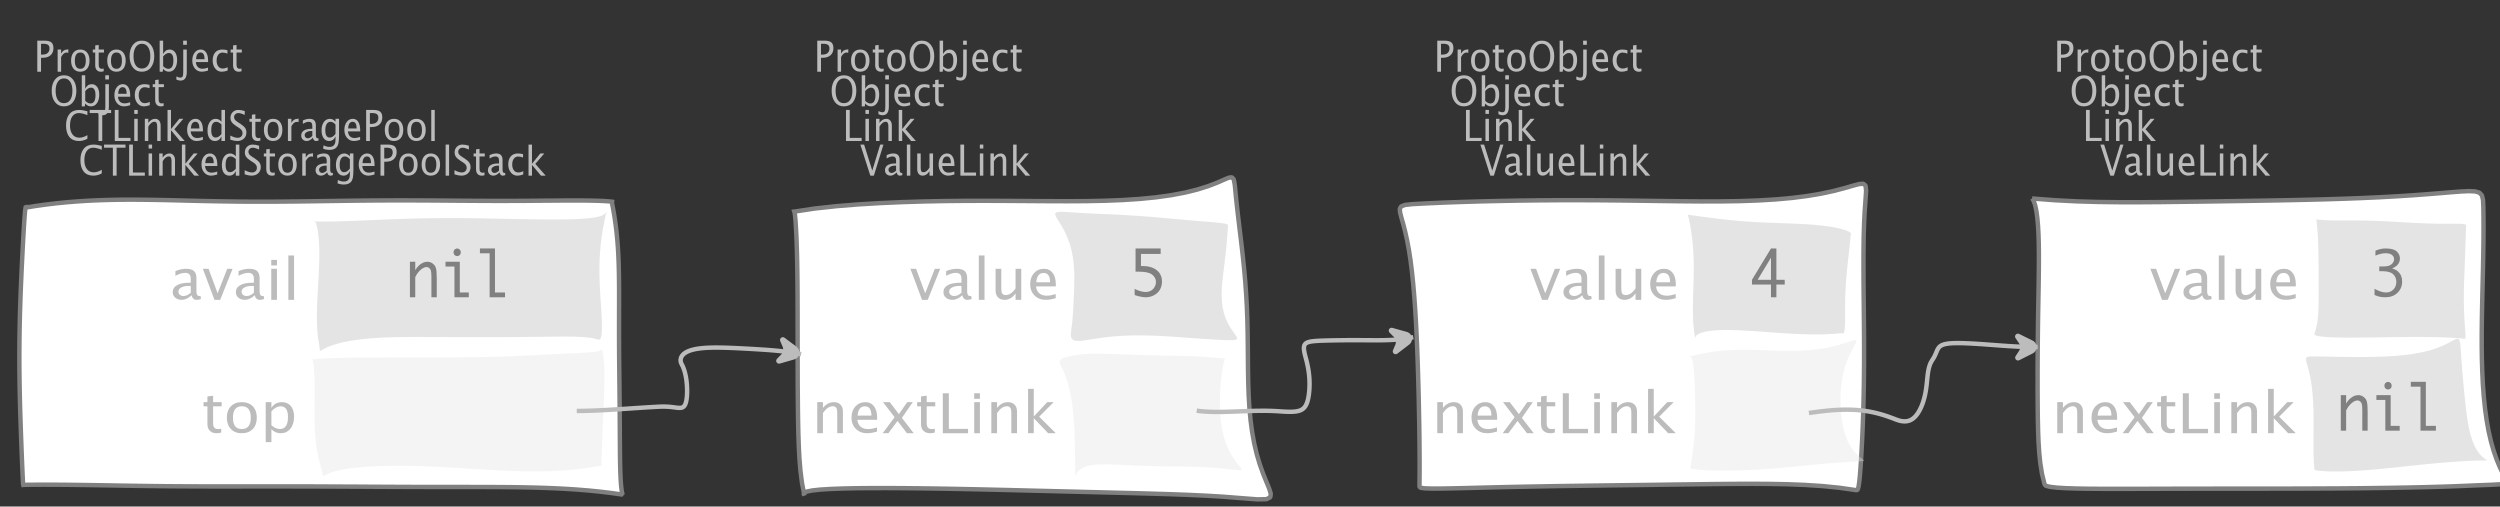 <?xml version="1.0" encoding="UTF-8"?>
<svg xmlns="http://www.w3.org/2000/svg" xmlns:xlink="http://www.w3.org/1999/xlink" width="563.141pt" height="114.101pt" viewBox="0 0 563.141 114.101" version="1.1">
<rect x="0" y="0" width="563.141" height="114.101" fill="#333333" stroke="none"/>
<defs>
<g>
<symbol overflow="visible" id="glyph0-0">
<path style="stroke:none;" d="M 1.031 0 L 1.031 -5.25 L 5.25 -5.25 L 5.25 0 Z M 1.281 -0.25 L 5 -0.25 L 5 -5 L 1.281 -5 Z M 1.281 -0.25 "/>
</symbol>
<symbol overflow="visible" id="glyph0-1">
<path style="stroke:none;" d="M 0.766 0 L 0.766 -7 L 2.391 -7 C 3.109 -7 3.625 -6.867 3.938 -6.609 C 4.25 -6.348 4.406 -5.914 4.406 -5.312 C 4.406 -4.633 4.191 -4.102 3.766 -3.719 C 3.336 -3.332 2.742 -3.141 1.984 -3.141 L 1.609 -3.141 L 1.609 0 Z M 1.609 -3.859 L 1.953 -3.859 C 2.453 -3.859 2.836 -3.977 3.109 -4.219 C 3.379 -4.469 3.516 -4.812 3.516 -5.25 C 3.516 -5.625 3.406 -5.891 3.188 -6.047 C 2.977 -6.211 2.625 -6.297 2.125 -6.297 L 1.609 -6.297 Z M 1.609 -3.859 "/>
</symbol>
<symbol overflow="visible" id="glyph0-2">
<path style="stroke:none;" d="M 0.797 0 L 0.797 -5 L 1.578 -5 L 1.578 -4.062 C 1.891 -4.688 2.348 -5 2.953 -5 C 3.035 -5 3.117 -5.023 3.203 -5.078 L 3.203 -4.25 C 3.066 -4.301 2.945 -4.328 2.844 -4.328 C 2.344 -4.328 1.922 -3.984 1.578 -3.297 L 1.578 0 Z M 0.797 0 "/>
</symbol>
<symbol overflow="visible" id="glyph0-3">
<path style="stroke:none;" d="M 2.5 0 C 1.875 0 1.375 -0.223 1 -0.672 C 0.633 -1.129 0.453 -1.738 0.453 -2.5 C 0.453 -3.27 0.633 -3.879 1 -4.328 C 1.375 -4.773 1.883 -5 2.531 -5 C 3.164 -5 3.672 -4.773 4.047 -4.328 C 4.422 -3.879 4.609 -3.27 4.609 -2.5 C 4.609 -1.719 4.422 -1.102 4.047 -0.656 C 3.672 -0.219 3.156 0 2.5 0 Z M 2.516 -0.656 C 3.348 -0.656 3.766 -1.27 3.766 -2.5 C 3.766 -3.719 3.352 -4.328 2.531 -4.328 C 1.707 -4.328 1.297 -3.711 1.297 -2.484 C 1.297 -1.266 1.703 -0.656 2.516 -0.656 Z M 2.516 -0.656 "/>
</symbol>
<symbol overflow="visible" id="glyph0-4">
<path style="stroke:none;" d="M 2.734 -0.719 L 2.734 -0.109 C 2.598 -0.066 2.484 -0.035 2.391 -0.016 C 2.305 -0.004 2.211 0 2.109 0 C 1.766 0 1.484 -0.094 1.266 -0.281 C 0.973 -0.531 0.828 -0.922 0.828 -1.453 L 0.828 -4.328 L 0.281 -4.328 L 0.281 -5 L 0.828 -5 L 0.828 -5.922 L 1.609 -6.031 L 1.609 -5 L 2.797 -5 L 2.797 -4.328 L 1.609 -4.328 L 1.609 -1.625 C 1.609 -1.281 1.664 -1.035 1.781 -0.891 C 1.832 -0.816 1.91 -0.758 2.016 -0.719 C 2.117 -0.676 2.234 -0.656 2.359 -0.656 C 2.461 -0.656 2.586 -0.676 2.734 -0.719 Z M 2.734 -0.719 "/>
</symbol>
<symbol overflow="visible" id="glyph0-5">
<path style="stroke:none;" d="M 3.172 0 C 2.336 0 1.672 -0.316 1.172 -0.953 C 0.672 -1.598 0.422 -2.445 0.422 -3.5 C 0.422 -4.562 0.672 -5.41 1.172 -6.047 C 1.68 -6.68 2.359 -7 3.203 -7 C 4.047 -7 4.719 -6.68 5.219 -6.047 C 5.727 -5.41 5.984 -4.566 5.984 -3.516 C 5.984 -2.441 5.727 -1.586 5.219 -0.953 C 4.719 -0.316 4.035 0 3.172 0 Z M 3.172 -0.719 C 3.785 -0.719 4.258 -0.961 4.594 -1.453 C 4.926 -1.941 5.094 -2.629 5.094 -3.516 C 5.094 -4.391 4.922 -5.07 4.578 -5.562 C 4.242 -6.051 3.785 -6.297 3.203 -6.297 C 2.609 -6.297 2.145 -6.047 1.812 -5.547 C 1.477 -5.055 1.312 -4.379 1.312 -3.516 C 1.312 -2.641 1.473 -1.953 1.797 -1.453 C 2.129 -0.961 2.586 -0.719 3.172 -0.719 Z M 3.172 -0.719 "/>
</symbol>
<symbol overflow="visible" id="glyph0-6">
<path style="stroke:none;" d="M 0.797 0 L 0.797 -7 L 1.578 -7 L 1.578 -3.969 C 1.91 -4.656 2.398 -5 3.047 -5 C 3.566 -5 3.977 -4.785 4.281 -4.359 C 4.582 -3.941 4.734 -3.367 4.734 -2.641 C 4.734 -1.848 4.562 -1.207 4.219 -0.719 C 3.883 -0.238 3.438 0 2.875 0 C 2.352 0 1.922 -0.219 1.578 -0.656 L 1.484 0 Z M 1.578 -1.25 C 1.984 -0.852 2.375 -0.656 2.75 -0.656 C 3.508 -0.656 3.891 -1.285 3.891 -2.547 C 3.891 -3.66 3.551 -4.219 2.875 -4.219 C 2.438 -4.219 2.004 -3.957 1.578 -3.438 Z M 1.578 -1.25 "/>
</symbol>
<symbol overflow="visible" id="glyph0-7">
<path style="stroke:none;" d="M -0.625 1.766 L -0.625 1.062 C -0.25 1.238 0.031 1.328 0.219 1.328 C 0.5 1.328 0.688 1.242 0.781 1.078 C 0.875 0.91 0.922 0.57 0.922 0.062 L 0.922 -5 L 1.719 -5 L 1.719 0.047 C 1.719 1.348 1.242 2 0.297 2 C 0.016 2 -0.289 1.922 -0.625 1.766 Z M 0.906 -6.062 L 0.906 -7 L 1.734 -7 L 1.734 -6.062 Z M 0.906 -6.062 "/>
</symbol>
<symbol overflow="visible" id="glyph0-8">
<path style="stroke:none;" d="M 4 -0.266 C 3.469 -0.086 3.008 0 2.625 0 C 1.988 0 1.469 -0.234 1.062 -0.703 C 0.656 -1.172 0.453 -1.773 0.453 -2.516 C 0.453 -3.242 0.629 -3.836 0.984 -4.297 C 1.336 -4.766 1.797 -5 2.359 -5 C 2.879 -5 3.285 -4.773 3.578 -4.328 C 3.867 -3.891 4.016 -3.27 4.016 -2.469 L 4.016 -2.172 L 1.25 -2.172 C 1.363 -1.172 1.875 -0.672 2.781 -0.672 C 3.102 -0.672 3.508 -0.754 4 -0.922 Z M 1.297 -2.828 L 3.219 -2.828 C 3.219 -3.828 2.914 -4.328 2.312 -4.328 C 1.695 -4.328 1.359 -3.828 1.297 -2.828 Z M 1.297 -2.828 "/>
</symbol>
<symbol overflow="visible" id="glyph0-9">
<path style="stroke:none;" d="M 2.5 0 C 1.906 0 1.414 -0.238 1.031 -0.719 C 0.645 -1.195 0.453 -1.797 0.453 -2.516 C 0.453 -3.297 0.641 -3.906 1.016 -4.344 C 1.398 -4.781 1.941 -5 2.641 -5 C 2.973 -5 3.352 -4.945 3.781 -4.844 L 3.781 -4.094 C 3.332 -4.238 2.969 -4.312 2.688 -4.312 C 2.281 -4.312 1.953 -4.145 1.703 -3.812 C 1.461 -3.488 1.344 -3.051 1.344 -2.5 C 1.344 -1.969 1.469 -1.535 1.719 -1.203 C 1.969 -0.879 2.297 -0.719 2.703 -0.719 C 3.066 -0.719 3.441 -0.816 3.828 -1.016 L 3.828 -0.266 C 3.316 -0.086 2.875 0 2.5 0 Z M 2.5 0 "/>
</symbol>
<symbol overflow="visible" id="glyph0-10">
<path style="stroke:none;" d="M 3.312 0 C 2.395 0 1.68 -0.301 1.172 -0.906 C 0.672 -1.52 0.422 -2.383 0.422 -3.5 C 0.422 -4.602 0.676 -5.461 1.188 -6.078 C 1.695 -6.691 2.422 -7 3.359 -7 C 3.891 -7 4.516 -6.898 5.234 -6.703 L 5.234 -5.828 C 4.422 -6.141 3.789 -6.297 3.344 -6.297 C 2.695 -6.297 2.195 -6.051 1.844 -5.562 C 1.488 -5.07 1.312 -4.379 1.312 -3.484 C 1.312 -2.641 1.5 -1.973 1.875 -1.484 C 2.258 -0.992 2.773 -0.75 3.422 -0.75 C 3.992 -0.75 4.598 -0.941 5.234 -1.328 L 5.234 -0.516 C 4.648 -0.172 4.008 0 3.312 0 Z M 3.312 0 "/>
</symbol>
<symbol overflow="visible" id="glyph0-11">
<path style="stroke:none;" d="M 2.047 0 L 2.047 -6.297 L 0.062 -6.297 L 0.062 -7 L 4.891 -7 L 4.891 -6.297 L 2.891 -6.297 L 2.891 0 Z M 2.047 0 "/>
</symbol>
<symbol overflow="visible" id="glyph0-12">
<path style="stroke:none;" d="M 0.766 0 L 0.766 -7 L 1.609 -7 L 1.609 -0.703 L 4.297 -0.703 L 4.297 0 Z M 0.766 0 "/>
</symbol>
<symbol overflow="visible" id="glyph0-13">
<path style="stroke:none;" d="M 0.797 0 L 0.797 -5 L 1.578 -5 L 1.578 0 Z M 0.797 -6.109 L 0.797 -7 L 1.578 -7 L 1.578 -6.109 Z M 0.797 -6.109 "/>
</symbol>
<symbol overflow="visible" id="glyph0-14">
<path style="stroke:none;" d="M 0.797 0 L 0.797 -5 L 1.578 -5 L 1.578 -4.078 C 2.004 -4.691 2.52 -5 3.125 -5 C 3.5 -5 3.797 -4.863 4.016 -4.594 C 4.242 -4.32 4.359 -3.961 4.359 -3.516 L 4.359 0 L 3.578 0 L 3.578 -3.297 C 3.578 -3.672 3.523 -3.938 3.422 -4.094 C 3.328 -4.258 3.172 -4.344 2.953 -4.344 C 2.473 -4.344 2.016 -3.977 1.578 -3.25 L 1.578 0 Z M 0.797 0 "/>
</symbol>
<symbol overflow="visible" id="glyph0-15">
<path style="stroke:none;" d="M 0.797 0 L 0.797 -7 L 1.578 -7 L 1.578 -2.688 L 3.453 -5 L 4.344 -5 L 2.328 -2.656 L 4.656 0 L 3.594 0 L 1.578 -2.422 L 1.578 0 Z M 0.797 0 "/>
</symbol>
<symbol overflow="visible" id="glyph0-16">
<path style="stroke:none;" d="M 3.594 0 L 3.594 -1.031 C 3.27 -0.344 2.785 0 2.141 0 C 1.609 0 1.191 -0.207 0.891 -0.625 C 0.598 -1.039 0.453 -1.617 0.453 -2.359 C 0.453 -3.148 0.617 -3.785 0.953 -4.266 C 1.297 -4.754 1.75 -5 2.312 -5 C 2.82 -5 3.25 -4.773 3.594 -4.328 L 3.594 -7 L 4.391 -7 L 4.391 0 Z M 3.594 -3.734 C 3.188 -4.129 2.797 -4.328 2.422 -4.328 C 1.672 -4.328 1.297 -3.695 1.297 -2.438 C 1.297 -1.332 1.629 -0.781 2.297 -0.781 C 2.742 -0.781 3.176 -1.039 3.594 -1.562 Z M 3.594 -3.734 "/>
</symbol>
<symbol overflow="visible" id="glyph0-17">
<path style="stroke:none;" d="M 1.938 0 C 1.531 0 1.02 -0.098 0.406 -0.297 L 0.406 -1.234 C 1.07 -0.891 1.617 -0.719 2.047 -0.719 C 2.379 -0.719 2.645 -0.812 2.844 -1 C 3.051 -1.195 3.156 -1.453 3.156 -1.766 C 3.156 -2.035 3.086 -2.258 2.953 -2.438 C 2.828 -2.625 2.586 -2.828 2.234 -3.047 L 1.812 -3.312 C 1.312 -3.633 0.957 -3.938 0.75 -4.219 C 0.539 -4.508 0.438 -4.848 0.438 -5.234 C 0.438 -5.742 0.602 -6.164 0.938 -6.5 C 1.27 -6.832 1.691 -7 2.203 -7 C 2.66 -7 3.145 -6.914 3.656 -6.75 L 3.656 -5.891 C 3.031 -6.16 2.562 -6.297 2.25 -6.297 C 1.957 -6.297 1.719 -6.207 1.531 -6.031 C 1.344 -5.852 1.25 -5.633 1.25 -5.375 C 1.25 -5.156 1.316 -4.957 1.453 -4.781 C 1.586 -4.613 1.844 -4.41 2.219 -4.172 L 2.641 -3.906 C 3.148 -3.57 3.508 -3.258 3.719 -2.969 C 3.926 -2.676 4.031 -2.328 4.031 -1.922 C 4.031 -1.348 3.836 -0.883 3.453 -0.531 C 3.066 -0.176 2.562 0 1.938 0 Z M 1.938 0 "/>
</symbol>
<symbol overflow="visible" id="glyph0-18">
<path style="stroke:none;" d="M 3.047 -0.734 C 2.566 -0.242 2.109 0 1.672 0 C 1.305 0 1.004 -0.113 0.766 -0.344 C 0.535 -0.57 0.422 -0.867 0.422 -1.234 C 0.422 -1.723 0.617 -2.098 1.016 -2.359 C 1.41 -2.617 1.984 -2.75 2.734 -2.75 L 2.922 -2.75 L 2.922 -3.406 C 2.922 -4.02 2.66 -4.328 2.141 -4.328 C 1.723 -4.328 1.273 -4.172 0.797 -3.859 L 0.797 -4.625 C 1.328 -4.875 1.828 -5 2.297 -5 C 2.785 -5 3.145 -4.875 3.375 -4.625 C 3.602 -4.383 3.719 -4.016 3.719 -3.516 L 3.719 -1.359 C 3.719 -0.859 3.859 -0.609 4.141 -0.609 C 4.172 -0.609 4.223 -0.613 4.297 -0.625 L 4.344 -0.141 C 4.164 -0.047 3.969 0 3.75 0 C 3.383 0 3.148 -0.242 3.047 -0.734 Z M 2.922 -1.141 L 2.922 -2.25 L 2.656 -2.25 C 2.227 -2.25 1.879 -2.16 1.609 -1.984 C 1.336 -1.816 1.203 -1.598 1.203 -1.328 C 1.203 -1.117 1.27 -0.945 1.406 -0.812 C 1.539 -0.676 1.703 -0.609 1.891 -0.609 C 2.223 -0.609 2.566 -0.785 2.922 -1.141 Z M 2.922 -1.141 "/>
</symbol>
<symbol overflow="visible" id="glyph0-19">
<path style="stroke:none;" d="M 0.812 1.734 L 0.906 0.969 C 1.363 1.207 1.812 1.328 2.25 1.328 C 3.145 1.328 3.594 0.789 3.594 -0.281 L 3.594 -1.047 C 3.301 -0.348 2.82 0 2.156 0 C 1.633 0 1.219 -0.219 0.906 -0.656 C 0.602 -1.094 0.453 -1.676 0.453 -2.406 C 0.453 -3.176 0.625 -3.801 0.969 -4.281 C 1.32 -4.758 1.781 -5 2.344 -5 C 2.82 -5 3.238 -4.773 3.594 -4.328 L 3.594 -5 L 4.391 -5 L 4.391 -1.328 C 4.391 -0.535 4.352 0.047 4.281 0.422 C 4.207 0.805 4.078 1.117 3.891 1.359 C 3.535 1.785 2.992 2 2.266 2 C 1.754 2 1.27 1.91 0.812 1.734 Z M 3.594 -1.609 L 3.594 -3.703 C 3.25 -4.117 2.867 -4.328 2.453 -4.328 C 2.086 -4.328 1.801 -4.156 1.594 -3.812 C 1.395 -3.477 1.297 -3.02 1.297 -2.438 C 1.297 -1.332 1.629 -0.781 2.297 -0.781 C 2.754 -0.781 3.188 -1.055 3.594 -1.609 Z M 3.594 -1.609 "/>
</symbol>
<symbol overflow="visible" id="glyph0-20">
<path style="stroke:none;" d="M 0.797 0 L 0.797 -7 L 1.578 -7 L 1.578 0 Z M 0.797 0 "/>
</symbol>
<symbol overflow="visible" id="glyph0-21">
<path style="stroke:none;" d="M 2.328 0 L 0.078 -7 L 0.922 -7 L 2.766 -1.141 L 4.547 -7 L 5.281 -7 L 3.125 0 Z M 2.328 0 "/>
</symbol>
<symbol overflow="visible" id="glyph0-22">
<path style="stroke:none;" d="M 3.516 0 L 3.516 -1.031 C 3.098 -0.344 2.586 0 1.984 0 C 1.609 0 1.305 -0.129 1.078 -0.391 C 0.859 -0.66 0.75 -1.023 0.75 -1.484 L 0.75 -5 L 1.531 -5 L 1.531 -1.781 C 1.531 -1.406 1.578 -1.141 1.672 -0.984 C 1.773 -0.836 1.938 -0.766 2.156 -0.766 C 2.633 -0.766 3.086 -1.117 3.516 -1.828 L 3.516 -5 L 4.312 -5 L 4.312 0 Z M 3.516 0 "/>
</symbol>
<symbol overflow="visible" id="glyph1-0">
<path style="stroke:none;" d="M 1.594 0 L 1.594 -8.422 L 8.422 -8.422 L 8.422 0 Z M 2 -0.422 L 8 -0.422 L 8 -8 L 2 -8 Z M 2 -0.422 "/>
</symbol>
<symbol overflow="visible" id="glyph1-1">
<path style="stroke:none;" d="M 4.922 -1.031 C 4.16 -0.344 3.422 0 2.703 0 C 2.117 0 1.633 -0.16 1.25 -0.484 C 0.863 -0.805 0.672 -1.219 0.672 -1.719 C 0.672 -2.406 0.992 -2.93 1.641 -3.297 C 2.285 -3.672 3.219 -3.859 4.438 -3.859 L 4.734 -3.859 L 4.734 -4.766 C 4.734 -5.641 4.312 -6.078 3.469 -6.078 C 2.789 -6.078 2.062 -5.852 1.281 -5.406 L 1.281 -6.5 C 2.145 -6.832 2.953 -7 3.703 -7 C 4.492 -7 5.078 -6.832 5.453 -6.5 C 5.828 -6.164 6.016 -5.641 6.016 -4.922 L 6.016 -1.891 C 6.016 -1.203 6.242 -0.859 6.703 -0.859 C 6.754 -0.859 6.832 -0.863 6.938 -0.875 L 7.031 -0.203 C 6.738 -0.066 6.422 0 6.078 0 C 5.473 0 5.086 -0.344 4.922 -1.031 Z M 4.734 -1.594 L 4.734 -3.141 L 4.312 -3.141 C 3.602 -3.141 3.031 -3.02 2.594 -2.781 C 2.164 -2.551 1.953 -2.238 1.953 -1.844 C 1.953 -1.57 2.062 -1.336 2.281 -1.141 C 2.5 -0.953 2.766 -0.859 3.078 -0.859 C 3.609 -0.859 4.16 -1.102 4.734 -1.594 Z M 4.734 -1.594 "/>
</symbol>
<symbol overflow="visible" id="glyph1-2">
<path style="stroke:none;" d="M 2.719 0 L 0.094 -7 L 1.375 -7 L 3.422 -1.484 L 5.594 -7 L 6.797 -7 L 4 0 Z M 2.719 0 "/>
</symbol>
<symbol overflow="visible" id="glyph1-3">
<path style="stroke:none;" d="M 1.281 0 L 1.281 -7 L 2.562 -7 L 2.562 0 Z M 1.281 -7.75 L 1.281 -9 L 2.562 -9 L 2.562 -7.75 Z M 1.281 -7.75 "/>
</symbol>
<symbol overflow="visible" id="glyph1-4">
<path style="stroke:none;" d="M 1.281 0 L 1.281 -10 L 2.562 -10 L 2.562 0 Z M 1.281 0 "/>
</symbol>
<symbol overflow="visible" id="glyph1-5">
<path style="stroke:none;" d="M 4.438 -1.016 L 4.438 -0.156 C 4.207 -0.094 4.02 -0.051 3.875 -0.031 C 3.727 -0.008 3.57 0 3.406 0 C 2.852 0 2.398 -0.133 2.047 -0.406 C 1.566 -0.758 1.328 -1.305 1.328 -2.047 L 1.328 -6.062 L 0.453 -6.062 L 0.453 -7 L 1.328 -7 L 1.328 -8.281 L 2.609 -8.453 L 2.609 -7 L 4.531 -7 L 4.531 -6.062 L 2.609 -6.062 L 2.609 -2.281 C 2.609 -1.801 2.703 -1.457 2.891 -1.25 C 2.973 -1.145 3.094 -1.066 3.25 -1.016 C 3.414 -0.961 3.602 -0.938 3.812 -0.938 C 3.977 -0.938 4.188 -0.961 4.438 -1.016 Z M 4.438 -1.016 "/>
</symbol>
<symbol overflow="visible" id="glyph1-6">
<path style="stroke:none;" d="M 4.047 0 C 3.035 0 2.227 -0.316 1.625 -0.953 C 1.02 -1.586 0.719 -2.438 0.719 -3.5 C 0.719 -4.582 1.02 -5.438 1.625 -6.062 C 2.227 -6.688 3.051 -7 4.094 -7 C 5.133 -7 5.957 -6.688 6.562 -6.062 C 7.164 -5.438 7.469 -4.586 7.469 -3.516 C 7.469 -2.422 7.16 -1.562 6.547 -0.938 C 5.941 -0.312 5.109 0 4.047 0 Z M 4.062 -0.938 C 5.426 -0.938 6.109 -1.797 6.109 -3.516 C 6.109 -5.223 5.438 -6.078 4.094 -6.078 C 2.758 -6.078 2.094 -5.219 2.094 -3.5 C 2.094 -1.789 2.75 -0.938 4.062 -0.938 Z M 4.062 -0.938 "/>
</symbol>
<symbol overflow="visible" id="glyph1-7">
<path style="stroke:none;" d="M 1.281 2 L 1.281 -7 L 2.562 -7 L 2.562 -5.703 C 3.082 -6.566 3.867 -7 4.922 -7 C 5.773 -7 6.445 -6.707 6.938 -6.125 C 7.426 -5.539 7.672 -4.738 7.672 -3.719 C 7.672 -2.602 7.391 -1.703 6.828 -1.016 C 6.273 -0.336 5.551 0 4.656 0 C 3.812 0 3.113 -0.312 2.562 -0.938 L 2.562 2 Z M 2.562 -1.797 C 3.219 -1.223 3.848 -0.938 4.453 -0.938 C 5.68 -0.938 6.297 -1.844 6.297 -3.656 C 6.297 -5.258 5.75 -6.062 4.656 -6.062 C 3.938 -6.062 3.238 -5.688 2.562 -4.938 Z M 2.562 -1.797 "/>
</symbol>
<symbol overflow="visible" id="glyph1-8">
<path style="stroke:none;" d="M 5.703 0 L 5.703 -1.453 C 5.016 -0.484 4.188 0 3.219 0 C 2.602 0 2.113 -0.188 1.75 -0.562 C 1.383 -0.938 1.203 -1.445 1.203 -2.094 L 1.203 -7 L 2.484 -7 L 2.484 -2.484 C 2.484 -1.973 2.562 -1.609 2.719 -1.391 C 2.875 -1.18 3.129 -1.078 3.484 -1.078 C 4.266 -1.078 5.004 -1.57 5.703 -2.562 L 5.703 -7 L 6.984 -7 L 6.984 0 Z M 5.703 0 "/>
</symbol>
<symbol overflow="visible" id="glyph1-9">
<path style="stroke:none;" d="M 6.469 -0.375 C 5.602 -0.125 4.863 0 4.25 0 C 3.207 0 2.359 -0.328 1.703 -0.984 C 1.047 -1.641 0.719 -2.484 0.719 -3.516 C 0.719 -4.535 1.004 -5.367 1.578 -6.016 C 2.16 -6.672 2.906 -7 3.812 -7 C 4.664 -7 5.328 -6.688 5.797 -6.062 C 6.266 -5.445 6.5 -4.566 6.5 -3.422 L 6.484 -3.031 L 2.031 -3.031 C 2.219 -1.633 3.039 -0.938 4.5 -0.938 C 5.031 -0.938 5.688 -1.055 6.469 -1.297 Z M 2.094 -3.969 L 5.203 -3.969 C 5.203 -5.363 4.711 -6.062 3.734 -6.062 C 2.754 -6.062 2.207 -5.363 2.094 -3.969 Z M 2.094 -3.969 "/>
</symbol>
<symbol overflow="visible" id="glyph1-10">
<path style="stroke:none;" d="M 1.281 0 L 1.281 -7 L 2.562 -7 L 2.562 -5.703 C 3.238 -6.566 4.066 -7 5.047 -7 C 5.66 -7 6.148 -6.812 6.516 -6.438 C 6.879 -6.062 7.062 -5.555 7.062 -4.922 L 7.062 0 L 5.781 0 L 5.781 -4.625 C 5.781 -5.145 5.703 -5.516 5.547 -5.734 C 5.391 -5.961 5.133 -6.078 4.781 -6.078 C 4 -6.078 3.258 -5.566 2.562 -4.547 L 2.562 0 Z M 1.281 0 "/>
</symbol>
<symbol overflow="visible" id="glyph1-11">
<path style="stroke:none;" d="M 0.312 0 L 3 -3.609 L 0.391 -7 L 1.906 -7 L 3.969 -4.312 L 5.844 -7 L 7.094 -7 L 4.641 -3.453 L 7.312 0 L 5.781 0 L 3.656 -2.766 L 1.594 0 Z M 0.312 0 "/>
</symbol>
<symbol overflow="visible" id="glyph1-12">
<path style="stroke:none;" d="M 1.25 0 L 1.25 -9 L 2.609 -9 L 2.609 -0.984 L 6.938 -0.984 L 6.938 0 Z M 1.25 0 "/>
</symbol>
<symbol overflow="visible" id="glyph1-13">
<path style="stroke:none;" d="M 1.281 0 L 1.281 -10 L 2.562 -10 L 2.562 -3.766 L 5.594 -7 L 7.031 -7 L 3.781 -3.719 L 7.531 0 L 5.812 0 L 2.562 -3.391 L 2.562 0 Z M 1.281 0 "/>
</symbol>
<symbol overflow="visible" id="glyph2-0">
<path style="stroke:none;" d="M 5.891 0 L 0.953 0 L 0.953 -10.047 L 5.891 -10.047 Z M 4.922 -9.078 L 1.938 -9.078 L 1.938 -0.969 L 4.922 -0.969 Z M 4.922 -9.078 "/>
</symbol>
<symbol overflow="visible" id="glyph2-1">
<path style="stroke:none;" d="M 1.016 0 L 1.016 -8 L 2.219 -8 L 2.219 -6.094 C 2.562 -6.695 2.977 -7.164 3.469 -7.5 C 3.957 -7.832 4.453 -8 4.953 -8 C 5.379 -8 5.766 -7.875 6.109 -7.625 C 6.461 -7.383 6.707 -7.066 6.844 -6.672 C 6.988 -6.273 7.062 -5.5 7.062 -4.344 L 7.062 0 L 5.859 0 L 5.859 -4.516 C 5.859 -5.254 5.82 -5.742 5.75 -5.984 C 5.688 -6.223 5.562 -6.422 5.375 -6.578 C 5.195 -6.734 5.004 -6.812 4.797 -6.812 C 4.367 -6.812 3.91 -6.598 3.422 -6.172 C 2.93 -5.742 2.531 -5.203 2.219 -4.547 L 2.219 0 Z M 1.016 0 "/>
</symbol>
<symbol overflow="visible" id="glyph2-2">
<path style="stroke:none;" d="M 3.047 0 L 3.047 -6.922 L 1.031 -6.922 L 1.031 -8 L 4.25 -8 L 4.25 -1.078 L 6.281 -1.078 L 6.281 0 Z M 2.844 -10.125 C 2.844 -10.414 2.938 -10.633 3.125 -10.781 C 3.312 -10.926 3.488 -11 3.656 -11 C 3.82 -11 4 -10.926 4.188 -10.781 C 4.375 -10.633 4.469 -10.414 4.469 -10.125 C 4.469 -9.832 4.375 -9.613 4.188 -9.469 C 4 -9.332 3.82 -9.266 3.656 -9.266 C 3.488 -9.266 3.312 -9.332 3.125 -9.469 C 2.938 -9.613 2.844 -9.832 2.844 -10.125 Z M 2.844 -10.125 "/>
</symbol>
<symbol overflow="visible" id="glyph2-3">
<path style="stroke:none;" d="M 2.969 0 L 2.969 -9.906 L 0.781 -9.906 L 0.781 -11 L 4.172 -11 L 4.172 -1.078 L 6.438 -1.078 L 6.438 0 Z M 2.969 0 "/>
</symbol>
<symbol overflow="visible" id="glyph2-4">
<path style="stroke:none;" d="M 1.219 -5.766 L 1.219 -11 L 6.875 -11 L 6.875 -9.766 L 2.438 -9.766 L 2.438 -7.047 L 2.641 -7.047 C 4.098 -7.047 5.219 -6.727 6 -6.094 C 6.781 -5.469 7.172 -4.613 7.172 -3.531 C 7.172 -2.852 7.016 -2.242 6.703 -1.703 C 6.391 -1.172 5.941 -0.754 5.359 -0.453 C 4.785 -0.148 4.172 0 3.516 0 C 2.867 0 2.035 -0.164 1.016 -0.5 L 1.016 -1.891 C 1.391 -1.691 1.801 -1.523 2.25 -1.391 C 2.707 -1.254 3.129 -1.188 3.516 -1.188 C 3.898 -1.188 4.273 -1.281 4.641 -1.469 C 5.016 -1.664 5.301 -1.945 5.5 -2.312 C 5.707 -2.688 5.812 -3.066 5.812 -3.453 C 5.812 -4.098 5.531 -4.645 4.969 -5.094 C 4.414 -5.539 3.43 -5.766 2.016 -5.766 Z M 1.219 -5.766 "/>
</symbol>
<symbol overflow="visible" id="glyph2-5">
<path style="stroke:none;" d="M 4.594 0 L 4.594 -2.875 L 0.312 -2.875 L 0.312 -3.938 L 4.594 -11 L 5.812 -11 L 5.812 -3.938 L 7.688 -3.938 L 7.688 -2.875 L 5.812 -2.875 L 5.812 0 Z M 4.594 -3.938 L 4.594 -8.922 L 1.594 -3.938 Z M 4.594 -3.938 "/>
</symbol>
<symbol overflow="visible" id="glyph2-6">
<path style="stroke:none;" d="M 0.938 -0.516 L 0.938 -1.906 C 1.938 -1.352 2.801 -1.078 3.531 -1.078 C 4.195 -1.078 4.75 -1.301 5.188 -1.75 C 5.625 -2.207 5.844 -2.781 5.844 -3.469 C 5.844 -4.176 5.602 -4.754 5.125 -5.203 C 4.645 -5.648 3.828 -5.875 2.672 -5.875 L 2 -5.875 L 2 -6.938 L 2.938 -6.938 C 3.781 -6.938 4.391 -7.102 4.766 -7.438 C 5.148 -7.781 5.344 -8.16 5.344 -8.578 C 5.344 -8.953 5.188 -9.27 4.875 -9.531 C 4.562 -9.789 4.086 -9.922 3.453 -9.922 C 2.734 -9.922 1.961 -9.738 1.141 -9.375 L 1.141 -10.5 C 1.961 -10.832 2.719 -11 3.406 -11 C 4.633 -11 5.484 -10.77 5.953 -10.312 C 6.422 -9.852 6.656 -9.332 6.656 -8.75 C 6.656 -8.312 6.531 -7.898 6.281 -7.516 C 6.031 -7.129 5.57 -6.789 4.906 -6.5 C 5.5 -6.312 5.941 -6.078 6.234 -5.797 C 6.535 -5.523 6.766 -5.203 6.922 -4.828 C 7.078 -4.453 7.156 -4.031 7.156 -3.562 C 7.156 -2.531 6.801 -1.676 6.094 -1 C 5.395 -0.332 4.492 0 3.391 0 C 3.066 0 2.711 -0.023 2.328 -0.078 C 1.953 -0.129 1.488 -0.273 0.938 -0.516 Z M 0.938 -0.516 "/>
</symbol>
</g>
</defs>
<g id="surface879335">
<g style="fill:rgb(74.096%,73.705%,73.705%);fill-opacity:1;">
  <use xlink:href="#glyph0-1" x="7.633" y="16.156"/>
  <use xlink:href="#glyph0-2" x="12.188" y="16.156"/>
  <use xlink:href="#glyph0-3" x="15.56" y="16.156"/>
  <use xlink:href="#glyph0-4" x="20.621" y="16.156"/>
  <use xlink:href="#glyph0-3" x="23.704" y="16.156"/>
  <use xlink:href="#glyph0-5" x="28.765" y="16.156"/>
  <use xlink:href="#glyph0-6" x="35.167" y="16.156"/>
  <use xlink:href="#glyph0-7" x="40.354" y="16.156"/>
  <use xlink:href="#glyph0-8" x="42.86" y="16.156"/>
  <use xlink:href="#glyph0-9" x="47.451" y="16.156"/>
  <use xlink:href="#glyph0-4" x="51.672" y="16.156"/>
</g>
<g style="fill:rgb(74.096%,73.705%,73.705%);fill-opacity:1;">
  <use xlink:href="#glyph0-5" x="11.219" y="23.96"/>
  <use xlink:href="#glyph0-6" x="17.621" y="23.96"/>
  <use xlink:href="#glyph0-7" x="22.807" y="23.96"/>
  <use xlink:href="#glyph0-8" x="25.314" y="23.96"/>
  <use xlink:href="#glyph0-9" x="29.905" y="23.96"/>
  <use xlink:href="#glyph0-4" x="34.126" y="23.96"/>
</g>
<g style="fill:rgb(74.096%,73.705%,73.705%);fill-opacity:1;">
  <use xlink:href="#glyph0-10" x="14.455" y="31.764"/>
  <use xlink:href="#glyph0-11" x="20.141" y="31.764"/>
  <use xlink:href="#glyph0-12" x="25.09" y="31.764"/>
  <use xlink:href="#glyph0-13" x="29.445" y="31.764"/>
  <use xlink:href="#glyph0-14" x="31.827" y="31.764"/>
  <use xlink:href="#glyph0-15" x="36.941" y="31.764"/>
  <use xlink:href="#glyph0-8" x="41.697" y="31.764"/>
  <use xlink:href="#glyph0-16" x="46.288" y="31.764"/>
  <use xlink:href="#glyph0-17" x="51.475" y="31.764"/>
  <use xlink:href="#glyph0-4" x="55.913" y="31.764"/>
  <use xlink:href="#glyph0-3" x="58.995" y="31.764"/>
  <use xlink:href="#glyph0-2" x="64.057" y="31.764"/>
  <use xlink:href="#glyph0-18" x="67.428" y="31.764"/>
  <use xlink:href="#glyph0-19" x="71.979" y="31.764"/>
  <use xlink:href="#glyph0-8" x="77.117" y="31.764"/>
  <use xlink:href="#glyph0-1" x="81.708" y="31.764"/>
  <use xlink:href="#glyph0-3" x="86.224" y="31.764"/>
  <use xlink:href="#glyph0-3" x="91.286" y="31.764"/>
  <use xlink:href="#glyph0-20" x="96.348" y="31.764"/>
</g>
<g style="fill:rgb(74.096%,73.705%,73.705%);fill-opacity:1;">
  <use xlink:href="#glyph0-10" x="17.691" y="39.568"/>
  <use xlink:href="#glyph0-11" x="23.377" y="39.568"/>
  <use xlink:href="#glyph0-12" x="28.326" y="39.568"/>
  <use xlink:href="#glyph0-13" x="32.681" y="39.568"/>
  <use xlink:href="#glyph0-14" x="35.063" y="39.568"/>
  <use xlink:href="#glyph0-15" x="40.177" y="39.568"/>
  <use xlink:href="#glyph0-8" x="44.933" y="39.568"/>
  <use xlink:href="#glyph0-16" x="49.524" y="39.568"/>
  <use xlink:href="#glyph0-17" x="54.711" y="39.568"/>
  <use xlink:href="#glyph0-4" x="59.149" y="39.568"/>
  <use xlink:href="#glyph0-3" x="62.231" y="39.568"/>
  <use xlink:href="#glyph0-2" x="67.293" y="39.568"/>
  <use xlink:href="#glyph0-18" x="70.664" y="39.568"/>
  <use xlink:href="#glyph0-19" x="75.215" y="39.568"/>
  <use xlink:href="#glyph0-8" x="80.353" y="39.568"/>
  <use xlink:href="#glyph0-1" x="84.944" y="39.568"/>
  <use xlink:href="#glyph0-3" x="89.46" y="39.568"/>
  <use xlink:href="#glyph0-3" x="94.522" y="39.568"/>
  <use xlink:href="#glyph0-20" x="99.584" y="39.568"/>
  <use xlink:href="#glyph0-17" x="101.966" y="39.568"/>
  <use xlink:href="#glyph0-4" x="106.404" y="39.568"/>
  <use xlink:href="#glyph0-18" x="109.486" y="39.568"/>
  <use xlink:href="#glyph0-9" x="114.037" y="39.568"/>
  <use xlink:href="#glyph0-15" x="118.257" y="39.568"/>
</g>
<path style="fill-rule:evenodd;fill:rgb(100%,100%,100%);fill-opacity:1;stroke-width:1;stroke-linecap:butt;stroke-linejoin:bevel;stroke:rgb(50.049%,50.049%,50.049%);stroke-opacity:1;stroke-miterlimit:10;" d="M -66.054 -30.918 L -66.113 -31.122 L -66.168 -31.157 L -66.218 -31.043 L -66.273 -30.793 L -66.324 -30.426 L -66.375 -29.957 L -66.425 -29.391 L -66.476 -28.743 L -66.527 -28.02 L -66.578 -27.235 L -66.632 -26.391 L -66.683 -25.497 L -66.738 -24.555 L -66.793 -23.571 L -66.847 -22.555 L -66.906 -21.504 L -66.961 -20.426 L -67.015 -19.317 L -67.07 -18.188 L -67.129 -17.039 L -67.179 -15.872 L -67.234 -14.684 L -67.285 -13.481 L -67.336 -12.262 L -67.382 -11.036 L -67.425 -9.793 L -67.464 -8.539 L -67.504 -7.282 L -67.539 -6.012 L -67.566 -4.735 L -67.593 -3.454 L -67.613 -2.168 L -67.629 -0.875 L -67.64 0.418 L -67.648 1.711 L -67.648 4.3 L -67.64 5.593 L -67.625 6.886 L -67.609 8.175 L -67.589 9.457 L -67.562 10.738 L -67.535 12.011 L -67.504 13.277 L -67.468 14.539 L -67.433 15.793 L -67.39 17.039 L -67.351 18.277 L -67.308 19.511 L -67.265 20.738 L -67.218 21.957 L -67.125 24.378 L -67.078 25.582 L -66.976 27.988 L -66.922 29.191 L -66.804 31.613 L -67.172 31.586 L -66.98 31.57 L -66.324 31.554 L -65.285 31.539 L -63.933 31.531 L -62.32 31.523 L -60.5 31.527 L -58.511 31.535 L -56.386 31.554 L -54.156 31.582 L -51.843 31.613 L -49.464 31.652 L -47.039 31.691 L -44.574 31.734 L -42.089 31.773 L -39.586 31.808 L -37.07 31.839 L -34.55 31.867 L -32.031 31.886 L -29.511 31.902 L -26.988 31.91 L -24.472 31.918 L -19.441 31.918 L -16.925 31.914 L -14.41 31.914 L -11.894 31.91 L -9.371 31.91 L -6.847 31.914 L -4.316 31.918 L -1.781 31.921 L 3.305 31.945 L 8.407 31.968 L 10.957 31.984 L 13.508 31.996 L 16.059 32.011 L 18.602 32.019 L 21.137 32.031 L 23.664 32.035 L 26.184 32.039 L 28.692 32.043 L 33.676 32.043 L 36.149 32.046 L 38.614 32.054 L 41.071 32.066 L 43.52 32.089 L 45.965 32.125 L 48.403 32.179 L 50.844 32.25 L 53.282 32.351 L 55.727 32.476 L 58.176 32.64 L 60.645 32.843 L 63.133 33.093 L 65.661 33.394 L 68.235 33.761 L 68.133 33.394 L 68.043 32.929 L 67.965 32.371 L 67.895 31.73 L 67.836 31.019 L 67.789 30.238 L 67.75 29.402 L 67.715 28.515 L 67.692 27.582 L 67.668 26.609 L 67.653 25.605 L 67.641 24.566 L 67.633 23.503 L 67.625 22.421 L 67.618 21.32 L 67.61 20.199 L 67.606 19.066 L 67.598 17.921 L 67.59 16.769 L 67.582 15.609 L 67.575 14.441 L 67.563 13.269 L 67.551 12.093 L 67.539 10.914 L 67.528 9.73 L 67.516 8.543 L 67.5 7.355 L 67.489 6.164 L 67.453 2.578 L 67.438 0.179 L 67.434 -1.024 L 67.43 -2.231 L 67.43 -4.645 L 67.434 -5.856 L 67.434 -7.067 L 67.442 -9.497 L 67.442 -11.934 L 67.438 -13.157 L 67.426 -14.379 L 67.411 -15.602 L 67.387 -16.832 L 67.356 -18.059 L 67.309 -19.293 L 67.254 -20.532 L 67.18 -21.77 L 67.09 -23.016 L 66.977 -24.27 L 66.848 -25.536 L 66.692 -26.809 L 66.512 -28.098 L 66.309 -29.403 L 66.075 -30.727 L 65.809 -32.082 L 66.25 -32.125 L 66.02 -32.204 L 65.282 -32.286 L 64.149 -32.364 L 62.711 -32.426 L 61.047 -32.465 L 59.203 -32.489 L 57.219 -32.493 L 55.133 -32.485 L 52.961 -32.469 L 50.727 -32.454 L 48.446 -32.434 L 46.125 -32.414 L 43.778 -32.407 L 41.403 -32.399 L 39.012 -32.403 L 36.606 -32.411 L 34.188 -32.426 L 31.762 -32.442 L 29.321 -32.461 L 26.875 -32.481 L 24.422 -32.497 L 21.961 -32.508 L 19.489 -32.516 L 17.012 -32.516 L 14.532 -32.508 L 12.039 -32.493 L 9.543 -32.469 L 7.043 -32.442 L 2.028 -32.372 L -2.996 -32.301 L -5.504 -32.27 L -8.015 -32.247 L -10.519 -32.227 L -13.019 -32.223 L -15.515 -32.227 L -18.004 -32.243 L -20.48 -32.274 L -22.953 -32.313 L -25.418 -32.36 L -27.871 -32.414 L -30.316 -32.473 L -32.754 -32.536 L -35.183 -32.59 L -37.613 -32.633 L -40.035 -32.664 L -42.453 -32.68 L -44.875 -32.668 L -47.289 -32.625 L -49.707 -32.551 L -52.117 -32.442 L -54.523 -32.289 L -56.914 -32.098 L -59.277 -31.864 L -61.601 -31.586 L -63.871 -31.27 L -66.054 -30.918 " transform="matrix(1,0,0,1,72.011,77.653)"/>
<g style="fill:rgb(74.096%,73.705%,73.705%);fill-opacity:1;">
  <use xlink:href="#glyph1-1" x="38.233" y="67.544"/>
  <use xlink:href="#glyph1-2" x="45.596" y="67.544"/>
  <use xlink:href="#glyph1-1" x="52.458" y="67.544"/>
  <use xlink:href="#glyph1-3" x="59.822" y="67.544"/>
  <use xlink:href="#glyph1-4" x="63.676" y="67.544"/>
</g>
<path style=" stroke:none;fill-rule:evenodd;fill:rgb(74.096%,73.705%,73.705%);fill-opacity:0.4;" d="M 70.668 49.871 L 70.766 49.781 L 70.871 49.793 L 70.977 49.895 L 71.086 50.078 L 71.191 50.332 L 71.293 50.652 L 71.391 51.031 L 71.484 51.461 L 71.57 51.938 L 71.648 52.453 L 71.719 53.004 L 71.777 53.59 L 71.828 54.203 L 71.867 54.844 L 71.895 55.508 L 71.918 56.191 L 71.926 56.895 L 71.926 57.613 L 71.918 58.348 L 71.902 59.102 L 71.879 59.863 L 71.848 60.641 L 71.812 61.434 L 71.773 62.234 L 71.727 63.047 L 71.68 63.867 L 71.633 64.699 L 71.586 65.535 L 71.539 66.383 L 71.496 67.234 L 71.457 68.09 L 71.426 68.949 L 71.402 69.809 L 71.387 70.668 L 71.383 71.523 L 71.395 72.367 L 71.414 73.203 L 71.453 74.023 L 71.512 74.824 L 71.586 75.598 L 71.684 76.344 L 71.801 77.047 L 71.977 78.207 L 72.039 78.809 L 72.125 79.02 L 72.32 78.973 L 72.676 78.762 L 73.219 78.461 L 73.961 78.113 L 74.891 77.758 L 76 77.414 L 77.262 77.098 L 78.656 76.816 L 80.16 76.578 L 81.746 76.383 L 83.398 76.223 L 85.098 76.105 L 86.828 76.016 L 88.582 75.957 L 90.348 75.922 L 92.121 75.906 L 93.898 75.902 L 95.684 75.906 L 97.469 75.914 L 99.266 75.926 L 101.066 75.938 L 102.883 75.945 L 104.711 75.949 L 106.555 75.953 L 108.414 75.953 L 110.293 75.949 L 112.188 75.941 L 114.098 75.934 L 116.02 75.922 L 117.957 75.906 L 119.898 75.887 L 121.848 75.867 L 123.797 75.84 L 125.742 75.82 L 127.676 75.812 L 129.586 75.84 L 131.461 75.93 L 133.285 76.133 L 135.023 76.52 L 135.141 76.461 L 135.238 76.332 L 135.328 76.137 L 135.398 75.883 L 135.461 75.574 L 135.508 75.215 L 135.543 74.812 L 135.57 74.371 L 135.582 73.891 L 135.586 73.383 L 135.578 72.84 L 135.566 72.273 L 135.543 71.684 L 135.512 71.066 L 135.48 70.434 L 135.438 69.781 L 135.395 69.113 L 135.352 68.43 L 135.305 67.727 L 135.258 67.012 L 135.211 66.285 L 135.168 65.543 L 135.129 64.789 L 135.094 64.02 L 135.062 63.238 L 135.039 62.441 L 135.027 61.633 L 135.023 60.809 L 135.031 59.973 L 135.051 59.117 L 135.082 58.25 L 135.129 57.363 L 135.195 56.465 L 135.273 55.547 L 135.371 54.609 L 135.492 53.656 L 135.629 52.688 L 135.789 51.699 L 135.969 50.691 L 136.176 49.664 L 136.402 48.625 L 136.656 47.562 L 136.367 48.082 L 135.773 48.477 L 134.941 48.773 L 133.91 48.992 L 132.727 49.152 L 131.422 49.262 L 130.023 49.34 L 128.547 49.391 L 127.012 49.418 L 125.434 49.434 L 123.816 49.434 L 122.168 49.426 L 120.492 49.406 L 118.793 49.383 L 117.078 49.355 L 115.344 49.32 L 113.594 49.285 L 111.832 49.25 L 110.059 49.215 L 108.277 49.18 L 106.488 49.152 L 104.699 49.133 L 102.906 49.121 L 101.121 49.117 L 99.34 49.121 L 97.566 49.141 L 95.805 49.168 L 94.055 49.207 L 92.32 49.254 L 90.605 49.305 L 88.906 49.367 L 87.223 49.434 L 85.559 49.5 L 83.91 49.57 L 82.27 49.637 L 79.02 49.77 L 77.391 49.824 L 75.754 49.871 L 74.098 49.906 L 72.406 49.91 L 70.668 49.871 "/>
<g style="fill:rgb(50.049%,50.049%,50.049%);fill-opacity:1;">
  <use xlink:href="#glyph2-1" x="91.32" y="66.963"/>
  <use xlink:href="#glyph2-2" x="99.322" y="66.963"/>
  <use xlink:href="#glyph2-3" x="107.323" y="66.963"/>
</g>
<g style="fill:rgb(74.096%,73.705%,73.705%);fill-opacity:1;">
  <use xlink:href="#glyph1-5" x="45.395" y="97.588"/>
  <use xlink:href="#glyph1-6" x="50.381" y="97.588"/>
  <use xlink:href="#glyph1-7" x="58.572" y="97.588"/>
</g>
<path style=" stroke:none;fill-rule:evenodd;fill:rgb(90.127%,89.638%,89.638%);fill-opacity:0.4;" d="M 70.285 80.957 L 70.352 80.98 L 70.414 81.086 L 70.477 81.27 L 70.535 81.52 L 70.586 81.828 L 70.637 82.188 L 70.68 82.59 L 70.723 83.031 L 70.758 83.504 L 70.789 84 L 70.816 84.523 L 70.84 85.062 L 70.855 85.617 L 70.871 86.184 L 70.879 86.758 L 70.887 87.93 L 70.887 88.523 L 70.879 89.719 L 70.871 90.32 L 70.855 91.531 L 70.848 92.141 L 70.844 92.75 L 70.84 93.367 L 70.84 93.992 L 70.844 94.617 L 70.855 95.254 L 70.875 95.898 L 70.898 96.555 L 70.934 97.219 L 70.98 97.895 L 71.039 98.586 L 71.109 99.293 L 71.199 100.012 L 71.305 100.75 L 71.43 101.508 L 71.574 102.281 L 71.742 103.07 L 71.938 103.883 L 72.156 104.711 L 72.504 106.137 L 72.645 106.898 L 72.734 107.215 L 72.883 107.242 L 73.156 107.098 L 73.59 106.859 L 74.199 106.582 L 74.992 106.297 L 75.957 106.031 L 77.086 105.785 L 78.363 105.574 L 79.77 105.395 L 81.285 105.246 L 82.902 105.125 L 84.602 105.035 L 86.367 104.973 L 88.188 104.938 L 90.055 104.93 L 91.953 104.941 L 93.883 104.98 L 95.828 105.039 L 97.785 105.117 L 99.754 105.211 L 101.723 105.32 L 103.691 105.438 L 105.66 105.562 L 107.621 105.688 L 109.574 105.805 L 111.516 105.914 L 113.445 106.012 L 115.363 106.086 L 117.266 106.145 L 119.145 106.176 L 121 106.18 L 122.832 106.152 L 124.637 106.098 L 126.418 106.004 L 128.176 105.871 L 129.934 105.699 L 131.711 105.477 L 133.555 105.195 L 135.539 104.855 L 135.52 104.871 L 135.508 104.832 L 135.5 104.734 L 135.496 104.586 L 135.496 104.133 L 135.504 103.832 L 135.508 103.488 L 135.52 103.098 L 135.531 102.664 L 135.543 102.191 L 135.559 101.68 L 135.574 101.133 L 135.594 100.551 L 135.613 99.938 L 135.637 99.293 L 135.66 98.621 L 135.688 97.926 L 135.715 97.203 L 135.746 96.461 L 135.781 95.703 L 135.816 94.926 L 135.852 94.133 L 135.887 93.328 L 135.926 92.512 L 135.965 91.684 L 136 90.852 L 136.039 90.016 L 136.102 88.328 L 136.129 87.484 L 136.148 86.645 L 136.164 85.805 L 136.168 84.973 L 136.16 84.145 L 136.141 83.324 L 136.105 82.512 L 136.055 81.707 L 135.977 80.914 L 135.879 80.133 L 135.754 79.363 L 135.594 78.605 L 135.449 78.863 L 135.012 79.055 L 134.32 79.195 L 133.414 79.305 L 132.332 79.395 L 131.105 79.473 L 129.766 79.543 L 128.336 79.613 L 126.84 79.684 L 125.293 79.762 L 123.711 79.84 L 122.105 79.918 L 120.484 80 L 118.852 80.078 L 117.207 80.152 L 115.559 80.219 L 113.902 80.281 L 112.238 80.332 L 110.566 80.379 L 108.883 80.414 L 107.191 80.441 L 105.48 80.465 L 103.758 80.48 L 102.023 80.492 L 100.27 80.5 L 98.504 80.504 L 96.723 80.508 L 93.133 80.508 L 91.32 80.512 L 87.688 80.512 L 85.867 80.516 L 84.051 80.523 L 82.238 80.535 L 80.434 80.551 L 78.641 80.574 L 76.871 80.609 L 75.133 80.664 L 73.438 80.734 L 71.812 80.832 L 70.285 80.957 "/>
<g style="fill:rgb(74.096%,73.705%,73.705%);fill-opacity:1;">
  <use xlink:href="#glyph0-1" x="183.325" y="16.156"/>
  <use xlink:href="#glyph0-2" x="187.879" y="16.156"/>
  <use xlink:href="#glyph0-3" x="191.251" y="16.156"/>
  <use xlink:href="#glyph0-4" x="196.313" y="16.156"/>
  <use xlink:href="#glyph0-3" x="199.395" y="16.156"/>
  <use xlink:href="#glyph0-5" x="204.457" y="16.156"/>
  <use xlink:href="#glyph0-6" x="210.859" y="16.156"/>
  <use xlink:href="#glyph0-7" x="216.045" y="16.156"/>
  <use xlink:href="#glyph0-8" x="218.552" y="16.156"/>
  <use xlink:href="#glyph0-9" x="223.143" y="16.156"/>
  <use xlink:href="#glyph0-4" x="227.364" y="16.156"/>
</g>
<g style="fill:rgb(74.096%,73.705%,73.705%);fill-opacity:1;">
  <use xlink:href="#glyph0-5" x="186.911" y="23.96"/>
  <use xlink:href="#glyph0-6" x="193.312" y="23.96"/>
  <use xlink:href="#glyph0-7" x="198.499" y="23.96"/>
  <use xlink:href="#glyph0-8" x="201.006" y="23.96"/>
  <use xlink:href="#glyph0-9" x="205.597" y="23.96"/>
  <use xlink:href="#glyph0-4" x="209.818" y="23.96"/>
</g>
<g style="fill:rgb(74.096%,73.705%,73.705%);fill-opacity:1;">
  <use xlink:href="#glyph0-12" x="189.797" y="31.764"/>
  <use xlink:href="#glyph0-13" x="194.152" y="31.764"/>
  <use xlink:href="#glyph0-14" x="196.534" y="31.764"/>
  <use xlink:href="#glyph0-15" x="201.648" y="31.764"/>
</g>
<g style="fill:rgb(74.096%,73.705%,73.705%);fill-opacity:1;">
  <use xlink:href="#glyph0-21" x="193.721" y="39.568"/>
  <use xlink:href="#glyph0-18" x="198.928" y="39.568"/>
  <use xlink:href="#glyph0-20" x="203.479" y="39.568"/>
  <use xlink:href="#glyph0-22" x="205.861" y="39.568"/>
  <use xlink:href="#glyph0-8" x="210.975" y="39.568"/>
  <use xlink:href="#glyph0-12" x="215.566" y="39.568"/>
  <use xlink:href="#glyph0-13" x="219.921" y="39.568"/>
  <use xlink:href="#glyph0-14" x="222.303" y="39.568"/>
  <use xlink:href="#glyph0-15" x="227.417" y="39.568"/>
</g>
<path style="fill-rule:evenodd;fill:rgb(100%,100%,100%);fill-opacity:1;stroke-width:1;stroke-linecap:butt;stroke-linejoin:bevel;stroke:rgb(50.049%,50.049%,50.049%);stroke-opacity:1;stroke-miterlimit:10;" d="M -51.007 -29.95 L -50.851 -30.235 L -50.718 -29.911 L -50.597 -29.102 L -50.491 -27.914 L -50.394 -26.426 L -50.304 -24.704 L -50.23 -22.805 L -50.167 -20.77 L -50.116 -18.629 L -50.081 -16.403 L -50.054 -14.11 L -50.034 -11.758 L -50.027 -9.356 L -50.019 -6.907 L -50.019 -4.411 L -50.015 -1.872 L -50.015 0.714 L -50.011 3.347 L -50.003 6.019 L -49.995 8.738 L -49.976 11.488 L -49.952 14.273 L -49.913 17.086 L -49.855 19.914 L -49.761 22.75 L -49.616 25.582 L -49.382 28.402 L -49.027 31.195 L -48.487 33.949 L -48.71 33.472 L -48.101 33.109 L -46.796 32.836 L -44.913 32.628 L -42.55 32.484 L -39.796 32.382 L -36.718 32.32 L -33.386 32.293 L -29.851 32.289 L -26.155 32.308 L -22.339 32.347 L -18.437 32.402 L -14.468 32.468 L -10.452 32.55 L -6.413 32.64 L -2.362 32.734 L 1.692 32.836 L 5.743 32.933 L 9.782 33.035 L 13.809 33.136 L 17.821 33.234 L 21.817 33.336 L 25.805 33.433 L 29.786 33.543 L 33.766 33.664 L 37.755 33.808 L 41.763 33.992 L 45.802 34.23 L 49.891 34.55 L 53.567 34.832 L 55.591 34.789 L 56.462 34.367 L 56.567 33.562 L 56.2 32.386 L 55.571 30.867 L 54.833 29.043 L 54.095 26.968 L 53.411 24.679 L 52.829 22.226 L 52.36 19.644 L 52.005 16.972 L 51.751 14.234 L 51.587 11.453 L 51.489 8.648 L 51.438 5.824 L 51.411 2.988 L 51.388 0.148 L 51.352 -2.707 L 51.286 -5.575 L 51.177 -8.457 L 51.016 -11.364 L 50.805 -14.305 L 50.54 -17.282 L 50.223 -20.305 L 49.868 -23.391 L 49.485 -26.551 L 49.098 -29.809 L 48.727 -33.188 L 48.473 -35.852 L 48.235 -37.235 L 47.817 -37.727 L 47.083 -37.622 L 45.958 -37.149 L 44.407 -36.469 L 42.427 -35.711 L 40.032 -34.961 L 37.259 -34.274 L 34.141 -33.684 L 30.727 -33.207 L 27.059 -32.844 L 23.18 -32.59 L 19.122 -32.43 L 14.927 -32.348 L 10.614 -32.325 L 6.208 -32.34 L 1.723 -32.372 L -2.823 -32.403 L -7.433 -32.422 L -12.101 -32.414 L -16.823 -32.368 L -21.601 -32.274 L -26.437 -32.125 L -31.323 -31.911 L -36.249 -31.618 L -41.198 -31.219 L -46.136 -30.684 L -51.007 -29.95 " transform="matrix(1,0,0,1,229.687,77.653)"/>
<g style="fill:rgb(74.096%,73.705%,73.705%);fill-opacity:1;">
  <use xlink:href="#glyph1-2" x="204.98" y="67.544"/>
  <use xlink:href="#glyph1-1" x="211.842" y="67.544"/>
  <use xlink:href="#glyph1-4" x="219.206" y="67.544"/>
  <use xlink:href="#glyph1-8" x="223.06" y="67.544"/>
  <use xlink:href="#glyph1-9" x="231.334" y="67.544"/>
</g>
<path style=" stroke:none;fill-rule:evenodd;fill:rgb(74.096%,73.705%,73.705%);fill-opacity:0.4;" d="M 241.109 47.809 L 238.992 47.691 L 237.941 47.82 L 237.652 48.203 L 237.863 48.828 L 238.379 49.68 L 239.039 50.734 L 239.734 51.965 L 240.383 53.344 L 240.941 54.84 L 241.379 56.426 L 241.691 58.074 L 241.887 59.762 L 241.98 61.465 L 242 63.172 L 241.965 64.867 L 241.902 66.535 L 241.824 68.176 L 241.738 69.773 L 241.641 71.324 L 241.508 72.824 L 241.309 74.254 L 241.188 75.414 L 241.336 76.172 L 241.746 76.605 L 242.402 76.789 L 243.297 76.785 L 244.414 76.656 L 245.734 76.453 L 247.246 76.219 L 248.926 75.992 L 250.758 75.793 L 252.723 75.648 L 254.801 75.562 L 256.977 75.543 L 259.227 75.586 L 261.539 75.684 L 263.898 75.824 L 266.289 75.992 L 268.699 76.168 L 271.117 76.34 L 273.531 76.492 L 275.926 76.617 L 277.715 76.641 L 278.531 76.484 L 278.684 76.137 L 278.406 75.602 L 277.891 74.883 L 277.273 73.996 L 276.66 72.957 L 276.117 71.785 L 275.688 70.504 L 275.391 69.137 L 275.227 67.703 L 275.18 66.215 L 275.238 64.691 L 275.367 63.141 L 275.547 61.559 L 275.75 59.949 L 275.953 58.293 L 276.145 56.578 L 276.32 54.773 L 276.477 52.844 L 276.637 50.738 L 276.422 50.516 L 275.824 50.352 L 274.906 50.223 L 273.734 50.102 L 272.355 49.984 L 270.816 49.859 L 269.156 49.723 L 267.398 49.57 L 265.578 49.406 L 263.703 49.238 L 261.793 49.066 L 259.859 48.898 L 257.902 48.738 L 255.922 48.598 L 253.922 48.473 L 251.898 48.363 L 249.84 48.266 L 247.742 48.18 L 245.594 48.086 L 243.387 47.969 L 241.109 47.809 "/>
<g style="fill:rgb(50.049%,50.049%,50.049%);fill-opacity:1;">
  <use xlink:href="#glyph2-4" x="254.572" y="66.963"/>
</g>
<g style="fill:rgb(74.096%,73.705%,73.705%);fill-opacity:1;">
  <use xlink:href="#glyph1-10" x="182.811" y="97.588"/>
  <use xlink:href="#glyph1-9" x="191.085" y="97.588"/>
  <use xlink:href="#glyph1-11" x="198.514" y="97.588"/>
  <use xlink:href="#glyph1-5" x="206.137" y="97.588"/>
  <use xlink:href="#glyph1-12" x="211.124" y="97.588"/>
  <use xlink:href="#glyph1-3" x="218.17" y="97.588"/>
  <use xlink:href="#glyph1-10" x="222.025" y="97.588"/>
  <use xlink:href="#glyph1-13" x="230.299" y="97.588"/>
</g>
<path style=" stroke:none;fill-rule:evenodd;fill:rgb(90.127%,89.638%,89.638%);fill-opacity:0.4;" d="M 241.746 80.082 L 240.125 80.453 L 239.199 80.797 L 238.777 81.156 L 238.699 81.574 L 238.852 82.09 L 239.141 82.723 L 239.508 83.5 L 239.902 84.422 L 240.293 85.492 L 240.66 86.715 L 240.992 88.078 L 241.285 89.566 L 241.531 91.172 L 241.73 92.875 L 241.891 94.668 L 242.004 96.535 L 242.082 98.477 L 242.129 100.504 L 242.156 102.629 L 242.176 104.887 L 242.223 107.328 L 242.637 106.449 L 243.246 105.781 L 244.031 105.289 L 244.988 104.953 L 246.098 104.742 L 247.348 104.629 L 248.727 104.594 L 250.219 104.617 L 251.809 104.672 L 253.488 104.75 L 255.242 104.832 L 257.062 104.91 L 258.941 104.973 L 260.871 105.023 L 262.848 105.059 L 264.875 105.086 L 266.949 105.113 L 269.078 105.156 L 271.277 105.23 L 273.555 105.367 L 275.93 105.594 L 278.184 105.855 L 279.34 105.934 L 279.711 105.789 L 279.547 105.41 L 279.047 104.789 L 278.371 103.941 L 277.633 102.879 L 276.918 101.621 L 276.277 100.203 L 275.746 98.652 L 275.336 96.996 L 275.047 95.277 L 274.871 93.52 L 274.789 91.754 L 274.789 90.004 L 274.848 88.297 L 274.953 86.645 L 275.105 85.059 L 275.305 83.547 L 275.566 82.109 L 275.922 80.734 L 275.156 80.699 L 274.254 80.625 L 273.223 80.531 L 272.062 80.438 L 270.785 80.352 L 269.387 80.277 L 267.883 80.219 L 266.277 80.176 L 264.578 80.137 L 262.801 80.105 L 260.957 80.07 L 259.055 80.027 L 257.109 79.973 L 255.133 79.91 L 253.141 79.836 L 251.152 79.766 L 249.176 79.707 L 247.23 79.676 L 245.332 79.703 L 243.5 79.824 L 241.746 80.082 "/>
<g style="fill:rgb(74.096%,73.705%,73.705%);fill-opacity:1;">
  <use xlink:href="#glyph0-1" x="322.984" y="16.156"/>
  <use xlink:href="#glyph0-2" x="327.539" y="16.156"/>
  <use xlink:href="#glyph0-3" x="330.91" y="16.156"/>
  <use xlink:href="#glyph0-4" x="335.972" y="16.156"/>
  <use xlink:href="#glyph0-3" x="339.054" y="16.156"/>
  <use xlink:href="#glyph0-5" x="344.116" y="16.156"/>
  <use xlink:href="#glyph0-6" x="350.518" y="16.156"/>
  <use xlink:href="#glyph0-7" x="355.704" y="16.156"/>
  <use xlink:href="#glyph0-8" x="358.211" y="16.156"/>
  <use xlink:href="#glyph0-9" x="362.802" y="16.156"/>
  <use xlink:href="#glyph0-4" x="367.023" y="16.156"/>
</g>
<g style="fill:rgb(74.096%,73.705%,73.705%);fill-opacity:1;">
  <use xlink:href="#glyph0-5" x="326.57" y="23.96"/>
  <use xlink:href="#glyph0-6" x="332.972" y="23.96"/>
  <use xlink:href="#glyph0-7" x="338.158" y="23.96"/>
  <use xlink:href="#glyph0-8" x="340.665" y="23.96"/>
  <use xlink:href="#glyph0-9" x="345.256" y="23.96"/>
  <use xlink:href="#glyph0-4" x="349.477" y="23.96"/>
</g>
<g style="fill:rgb(74.096%,73.705%,73.705%);fill-opacity:1;">
  <use xlink:href="#glyph0-12" x="329.456" y="31.764"/>
  <use xlink:href="#glyph0-13" x="333.811" y="31.764"/>
  <use xlink:href="#glyph0-14" x="336.193" y="31.764"/>
  <use xlink:href="#glyph0-15" x="341.307" y="31.764"/>
</g>
<g style="fill:rgb(74.096%,73.705%,73.705%);fill-opacity:1;">
  <use xlink:href="#glyph0-21" x="333.38" y="39.568"/>
  <use xlink:href="#glyph0-18" x="338.587" y="39.568"/>
  <use xlink:href="#glyph0-20" x="343.138" y="39.568"/>
  <use xlink:href="#glyph0-22" x="345.52" y="39.568"/>
  <use xlink:href="#glyph0-8" x="350.634" y="39.568"/>
  <use xlink:href="#glyph0-12" x="355.225" y="39.568"/>
  <use xlink:href="#glyph0-13" x="359.58" y="39.568"/>
  <use xlink:href="#glyph0-14" x="361.962" y="39.568"/>
  <use xlink:href="#glyph0-15" x="367.076" y="39.568"/>
</g>
<path style="fill-rule:evenodd;fill:rgb(100%,100%,100%);fill-opacity:1;stroke-width:1;stroke-linecap:butt;stroke-linejoin:bevel;stroke:rgb(50.049%,50.049%,50.049%);stroke-opacity:1;stroke-miterlimit:10;" d="M -47.994 -31.844 L -51.045 -31.684 L -52.826 -31.497 L -53.725 -31.164 L -54.033 -30.61 L -53.967 -29.786 L -53.682 -28.664 L -53.279 -27.247 L -52.838 -25.547 L -52.397 -23.579 L -51.986 -21.379 L -51.615 -18.973 L -51.291 -16.403 L -51.014 -13.696 L -50.772 -10.887 L -50.568 -8.004 L -50.393 -5.079 L -50.244 -2.125 L -50.115 0.832 L -50.006 3.781 L -49.912 6.707 L -49.83 9.609 L -49.76 12.476 L -49.701 15.308 L -49.65 18.113 L -49.611 20.886 L -49.584 23.644 L -49.568 26.402 L -49.572 29.175 L -49.6 32 L -49.342 32.222 L -48.393 32.347 L -46.854 32.398 L -44.818 32.394 L -42.365 32.355 L -39.565 32.293 L -36.479 32.214 L -33.158 32.132 L -29.65 32.05 L -25.994 31.976 L -22.221 31.906 L -18.361 31.839 L -14.436 31.785 L -10.471 31.73 L -6.475 31.679 L -2.467 31.628 L 1.545 31.578 L 5.557 31.523 L 9.56 31.472 L 13.553 31.421 L 17.533 31.375 L 21.498 31.339 L 25.447 31.328 L 29.389 31.351 L 33.314 31.425 L 37.228 31.578 L 41.131 31.832 L 45.017 32.218 L 48.885 32.777 L 49.115 32.632 L 49.303 31.988 L 49.459 30.941 L 49.6 29.562 L 49.732 27.918 L 49.857 26.054 L 49.978 24.015 L 50.092 21.828 L 50.197 19.519 L 50.291 17.113 L 50.373 14.625 L 50.439 12.074 L 50.49 9.472 L 50.525 6.832 L 50.545 4.168 L 50.549 1.484 L 50.545 -1.204 L 50.525 -3.891 L 50.502 -6.567 L 50.475 -9.231 L 50.447 -11.875 L 50.424 -14.5 L 50.412 -17.102 L 50.412 -19.688 L 50.432 -22.25 L 50.475 -24.801 L 50.553 -27.34 L 50.674 -29.875 L 50.853 -32.411 L 51.01 -34.657 L 50.889 -35.84 L 50.377 -36.27 L 49.412 -36.192 L 47.967 -35.805 L 46.053 -35.25 L 43.689 -34.637 L 40.92 -34.039 L 37.783 -33.508 L 34.33 -33.067 L 30.611 -32.731 L 26.67 -32.497 L 22.545 -32.352 L 18.275 -32.289 L 13.892 -32.282 L 9.424 -32.317 L 4.892 -32.375 L 0.318 -32.438 L -4.279 -32.497 L -8.885 -32.539 L -13.483 -32.559 L -18.061 -32.555 L -22.596 -32.524 L -27.076 -32.469 L -31.483 -32.387 L -35.799 -32.289 L -40.002 -32.164 L -44.072 -32.02 L -47.994 -31.844 " transform="matrix(1,0,0,1,369.346,77.653)"/>
<g style="fill:rgb(74.096%,73.705%,73.705%);fill-opacity:1;">
  <use xlink:href="#glyph1-2" x="344.639" y="67.544"/>
  <use xlink:href="#glyph1-1" x="351.501" y="67.544"/>
  <use xlink:href="#glyph1-4" x="358.865" y="67.544"/>
  <use xlink:href="#glyph1-8" x="362.719" y="67.544"/>
  <use xlink:href="#glyph1-9" x="370.994" y="67.544"/>
</g>
<path style=" stroke:none;fill-rule:evenodd;fill:rgb(74.096%,73.705%,73.705%);fill-opacity:0.4;" d="M 380.191 48.363 L 380.328 48.867 L 380.492 49.582 L 380.672 50.461 L 380.848 51.469 L 381.016 52.582 L 381.168 53.773 L 381.297 55.027 L 381.398 56.332 L 381.473 57.68 L 381.516 59.07 L 381.527 60.492 L 381.516 61.953 L 381.484 63.449 L 381.441 64.98 L 381.391 66.543 L 381.352 68.133 L 381.336 69.746 L 381.355 71.371 L 381.434 72.992 L 381.586 74.59 L 381.84 76.137 L 382.012 75.676 L 382.48 75.281 L 383.211 74.957 L 384.16 74.703 L 385.305 74.516 L 386.617 74.398 L 388.074 74.34 L 389.656 74.336 L 391.344 74.383 L 393.125 74.469 L 394.984 74.582 L 396.91 74.715 L 398.887 74.859 L 400.902 75 L 402.941 75.133 L 404.992 75.234 L 407.039 75.309 L 409.066 75.332 L 411.043 75.305 L 412.953 75.211 L 414.766 75.043 L 415.121 75.164 L 415.355 74.926 L 415.5 74.406 L 415.578 73.664 L 415.613 72.758 L 415.625 71.727 L 415.621 70.609 L 415.621 69.441 L 415.625 68.246 L 415.648 67.035 L 415.688 65.824 L 415.746 64.617 L 415.824 63.414 L 415.922 62.211 L 416.035 61 L 416.164 59.762 L 416.305 58.484 L 416.453 57.145 L 416.609 55.723 L 416.77 54.191 L 416.938 52.52 L 416.551 52.215 L 415.816 51.891 L 414.801 51.578 L 413.559 51.289 L 412.129 51.039 L 410.555 50.828 L 408.863 50.656 L 407.086 50.523 L 405.234 50.422 L 403.328 50.34 L 401.379 50.27 L 399.387 50.199 L 397.367 50.117 L 395.312 50.016 L 393.23 49.879 L 391.117 49.707 L 388.977 49.5 L 386.809 49.25 L 384.617 48.969 L 382.41 48.668 L 380.191 48.363 "/>
<g style="fill:rgb(50.049%,50.049%,50.049%);fill-opacity:1;">
  <use xlink:href="#glyph2-5" x="394.332" y="66.963"/>
</g>
<g style="fill:rgb(74.096%,73.705%,73.705%);fill-opacity:1;">
  <use xlink:href="#glyph1-10" x="322.47" y="97.588"/>
  <use xlink:href="#glyph1-9" x="330.744" y="97.588"/>
  <use xlink:href="#glyph1-11" x="338.173" y="97.588"/>
  <use xlink:href="#glyph1-5" x="345.797" y="97.588"/>
  <use xlink:href="#glyph1-12" x="350.784" y="97.588"/>
  <use xlink:href="#glyph1-3" x="357.829" y="97.588"/>
  <use xlink:href="#glyph1-10" x="361.684" y="97.588"/>
  <use xlink:href="#glyph1-13" x="369.958" y="97.588"/>
</g>
<path style=" stroke:none;fill-rule:evenodd;fill:rgb(90.127%,89.638%,89.638%);fill-opacity:0.4;" d="M 380.418 80.352 L 380.809 80.391 L 381.086 80.727 L 381.281 81.305 L 381.418 82.094 L 381.523 83.051 L 381.602 84.145 L 381.672 85.352 L 381.73 86.645 L 381.785 88.004 L 381.832 89.41 L 381.863 90.855 L 381.879 92.324 L 381.875 93.809 L 381.844 95.297 L 381.777 96.789 L 381.68 98.277 L 381.543 99.762 L 381.375 101.23 L 381.18 102.688 L 380.969 104.129 L 380.758 105.543 L 381.172 105.641 L 381.867 105.734 L 382.801 105.824 L 383.934 105.898 L 385.238 105.957 L 386.68 105.996 L 388.238 106.012 L 389.891 106.004 L 391.625 105.965 L 393.426 105.902 L 395.281 105.812 L 397.188 105.691 L 399.137 105.551 L 401.125 105.383 L 403.16 105.199 L 405.234 105 L 407.359 104.793 L 409.531 104.586 L 411.762 104.387 L 414.059 104.203 L 416.422 104.051 L 418.602 103.945 L 419.652 103.879 L 419.914 103.754 L 419.664 103.508 L 419.105 103.09 L 418.398 102.484 L 417.645 101.68 L 416.922 100.684 L 416.277 99.508 L 415.73 98.172 L 415.293 96.699 L 414.965 95.113 L 414.738 93.441 L 414.609 91.699 L 414.578 89.906 L 414.645 88.082 L 414.824 86.234 L 415.137 84.375 L 415.617 82.504 L 416.305 80.633 L 417.25 78.754 L 418.012 77.355 L 418.172 76.715 L 417.828 76.586 L 417.059 76.781 L 415.949 77.152 L 414.555 77.594 L 412.938 78.023 L 411.145 78.402 L 409.219 78.695 L 407.195 78.898 L 405.102 79.008 L 402.949 79.035 L 400.758 79 L 398.531 78.93 L 396.262 78.848 L 393.941 78.789 L 391.547 78.789 L 389.043 78.891 L 386.395 79.145 L 383.539 79.605 L 380.418 80.352 "/>
<g style="fill:rgb(74.096%,73.705%,73.705%);fill-opacity:1;">
  <use xlink:href="#glyph0-1" x="462.643" y="16.156"/>
  <use xlink:href="#glyph0-2" x="467.198" y="16.156"/>
  <use xlink:href="#glyph0-3" x="470.569" y="16.156"/>
  <use xlink:href="#glyph0-4" x="475.631" y="16.156"/>
  <use xlink:href="#glyph0-3" x="478.713" y="16.156"/>
  <use xlink:href="#glyph0-5" x="483.775" y="16.156"/>
  <use xlink:href="#glyph0-6" x="490.177" y="16.156"/>
  <use xlink:href="#glyph0-7" x="495.363" y="16.156"/>
  <use xlink:href="#glyph0-8" x="497.87" y="16.156"/>
  <use xlink:href="#glyph0-9" x="502.461" y="16.156"/>
  <use xlink:href="#glyph0-4" x="506.682" y="16.156"/>
</g>
<g style="fill:rgb(74.096%,73.705%,73.705%);fill-opacity:1;">
  <use xlink:href="#glyph0-5" x="466.229" y="23.96"/>
  <use xlink:href="#glyph0-6" x="472.631" y="23.96"/>
  <use xlink:href="#glyph0-7" x="477.817" y="23.96"/>
  <use xlink:href="#glyph0-8" x="480.324" y="23.96"/>
  <use xlink:href="#glyph0-9" x="484.915" y="23.96"/>
  <use xlink:href="#glyph0-4" x="489.136" y="23.96"/>
</g>
<g style="fill:rgb(74.096%,73.705%,73.705%);fill-opacity:1;">
  <use xlink:href="#glyph0-12" x="469.115" y="31.764"/>
  <use xlink:href="#glyph0-13" x="473.47" y="31.764"/>
  <use xlink:href="#glyph0-14" x="475.852" y="31.764"/>
  <use xlink:href="#glyph0-15" x="480.966" y="31.764"/>
</g>
<g style="fill:rgb(74.096%,73.705%,73.705%);fill-opacity:1;">
  <use xlink:href="#glyph0-21" x="473.039" y="39.568"/>
  <use xlink:href="#glyph0-18" x="478.247" y="39.568"/>
  <use xlink:href="#glyph0-20" x="482.797" y="39.568"/>
  <use xlink:href="#glyph0-22" x="485.179" y="39.568"/>
  <use xlink:href="#glyph0-8" x="490.293" y="39.568"/>
  <use xlink:href="#glyph0-12" x="494.884" y="39.568"/>
  <use xlink:href="#glyph0-13" x="499.239" y="39.568"/>
  <use xlink:href="#glyph0-14" x="501.621" y="39.568"/>
  <use xlink:href="#glyph0-15" x="506.735" y="39.568"/>
</g>
<path style="fill-rule:evenodd;fill:rgb(100%,100%,100%);fill-opacity:1;stroke-width:1;stroke-linecap:butt;stroke-linejoin:bevel;stroke:rgb(50.049%,50.049%,50.049%);stroke-opacity:1;stroke-miterlimit:10;" d="M -51.263 -32.942 L -50.88 -32.34 L -50.556 -31.372 L -50.29 -30.09 L -50.083 -28.559 L -49.927 -26.817 L -49.821 -24.907 L -49.759 -22.856 L -49.731 -20.692 L -49.731 -18.434 L -49.751 -16.102 L -49.782 -13.707 L -49.825 -11.27 L -49.868 -8.789 L -49.911 -6.282 L -49.946 -3.75 L -49.974 -1.2 L -49.997 1.363 L -50.013 3.933 L -50.021 6.511 L -50.021 9.086 L -50.013 11.66 L -49.997 14.222 L -49.966 16.773 L -49.911 19.308 L -49.817 21.816 L -49.657 24.293 L -49.411 26.73 L -49.024 29.121 L -48.45 31.449 L -48.177 31.769 L -47.22 32.011 L -45.677 32.191 L -43.646 32.312 L -41.196 32.39 L -38.403 32.437 L -35.325 32.457 L -32.009 32.464 L -28.505 32.457 L -24.845 32.449 L -21.071 32.437 L -17.208 32.429 L -13.282 32.421 L -9.317 32.418 L -5.333 32.418 L -1.345 32.414 L 2.632 32.41 L 6.581 32.406 L 10.495 32.394 L 14.366 32.378 L 18.194 32.359 L 21.976 32.328 L 25.718 32.285 L 29.425 32.234 L 33.12 32.171 L 36.823 32.093 L 40.569 31.992 L 44.401 31.863 L 48.37 31.691 L 52.046 31.55 L 54.159 31.441 L 55.175 31.199 L 55.44 30.73 L 55.226 29.968 L 54.722 28.902 L 54.077 27.527 L 53.386 25.863 L 52.714 23.937 L 52.101 21.789 L 51.565 19.453 L 51.12 16.968 L 50.761 14.363 L 50.483 11.664 L 50.276 8.902 L 50.14 6.086 L 50.054 3.234 L 50.019 0.351 L 50.019 -2.559 L 50.05 -5.497 L 50.101 -8.454 L 50.167 -11.43 L 50.308 -17.407 L 50.366 -20.372 L 50.409 -23.266 L 50.425 -26.047 L 50.417 -28.629 L 50.386 -30.903 L 50.315 -32.594 L 50.065 -33.653 L 49.499 -34.254 L 48.542 -34.536 L 47.163 -34.602 L 45.351 -34.52 L 43.12 -34.348 L 40.503 -34.129 L 37.53 -33.891 L 34.245 -33.649 L 30.683 -33.422 L 26.886 -33.215 L 22.886 -33.036 L 18.718 -32.879 L 14.413 -32.747 L 10.003 -32.637 L 5.511 -32.543 L 0.956 -32.461 L -3.642 -32.387 L -8.263 -32.317 L -12.899 -32.25 L -17.544 -32.188 L -22.196 -32.133 L -26.868 -32.098 L -31.567 -32.102 L -36.317 -32.157 L -41.157 -32.297 L -46.118 -32.547 L -51.263 -32.942 " transform="matrix(1,0,0,1,509.005,77.653)"/>
<g style="fill:rgb(74.096%,73.705%,73.705%);fill-opacity:1;">
  <use xlink:href="#glyph1-2" x="484.298" y="67.544"/>
  <use xlink:href="#glyph1-1" x="491.16" y="67.544"/>
  <use xlink:href="#glyph1-4" x="498.524" y="67.544"/>
  <use xlink:href="#glyph1-8" x="502.378" y="67.544"/>
  <use xlink:href="#glyph1-9" x="510.653" y="67.544"/>
</g>
<path style=" stroke:none;fill-rule:evenodd;fill:rgb(74.096%,73.705%,73.705%);fill-opacity:0.4;" d="M 521.977 49.461 L 521.82 49.273 L 521.785 49.41 L 521.82 49.844 L 521.895 50.531 L 521.98 51.445 L 522.07 52.559 L 522.145 53.828 L 522.199 55.23 L 522.238 56.734 L 522.266 58.312 L 522.277 59.941 L 522.285 61.59 L 522.289 63.242 L 522.293 64.879 L 522.293 66.488 L 522.281 68.059 L 522.246 69.582 L 522.164 71.059 L 522.012 72.488 L 521.75 73.879 L 521.32 75.246 L 521.402 75.445 L 521.809 75.613 L 522.496 75.754 L 523.414 75.863 L 524.535 75.945 L 525.832 76.004 L 527.281 76.039 L 528.863 76.055 L 530.566 76.055 L 532.375 76.039 L 534.285 76.016 L 536.285 75.984 L 538.363 75.953 L 540.5 75.922 L 542.691 75.906 L 544.91 75.898 L 547.129 75.918 L 549.324 75.961 L 551.449 76.035 L 553.465 76.152 L 555.309 76.316 L 555.371 76.031 L 555.367 75.473 L 555.32 74.691 L 555.25 73.738 L 555.176 72.648 L 555.105 71.465 L 555.051 70.211 L 555.016 68.914 L 554.996 67.598 L 555 66.273 L 555.02 64.949 L 555.055 63.629 L 555.098 62.32 L 555.148 61.012 L 555.199 59.699 L 555.25 58.363 L 555.297 56.988 L 555.344 55.555 L 555.391 54.035 L 555.441 52.398 L 555.508 50.609 L 554.914 50.457 L 554.062 50.398 L 552.992 50.391 L 551.738 50.398 L 550.336 50.402 L 548.809 50.387 L 547.184 50.348 L 545.484 50.285 L 543.727 50.199 L 541.93 50.098 L 540.105 49.992 L 538.266 49.887 L 536.418 49.797 L 534.574 49.727 L 532.738 49.684 L 530.91 49.66 L 529.098 49.66 L 527.297 49.664 L 525.512 49.652 L 523.738 49.598 L 521.977 49.461 "/>
<g style="fill:rgb(50.049%,50.049%,50.049%);fill-opacity:1;">
  <use xlink:href="#glyph2-6" x="533.943" y="66.963"/>
</g>
<g style="fill:rgb(74.096%,73.705%,73.705%);fill-opacity:1;">
  <use xlink:href="#glyph1-10" x="462.129" y="97.588"/>
  <use xlink:href="#glyph1-9" x="470.404" y="97.588"/>
  <use xlink:href="#glyph1-11" x="477.832" y="97.588"/>
  <use xlink:href="#glyph1-5" x="485.456" y="97.588"/>
  <use xlink:href="#glyph1-12" x="490.443" y="97.588"/>
  <use xlink:href="#glyph1-3" x="497.489" y="97.588"/>
  <use xlink:href="#glyph1-10" x="501.343" y="97.588"/>
  <use xlink:href="#glyph1-13" x="509.617" y="97.588"/>
</g>
<path style=" stroke:none;fill-rule:evenodd;fill:rgb(74.096%,73.705%,73.705%);fill-opacity:0.4;" d="M 522.234 80.293 L 520.723 80.273 L 519.867 80.344 L 519.484 80.562 L 519.418 80.973 L 519.547 81.594 L 519.785 82.426 L 520.066 83.461 L 520.348 84.684 L 520.598 86.066 L 520.801 87.578 L 520.957 89.188 L 521.059 90.855 L 521.121 92.562 L 521.145 94.273 L 521.145 95.969 L 521.133 97.633 L 521.121 99.266 L 521.121 100.863 L 521.145 102.445 L 521.207 104.035 L 521.32 105.672 L 521.34 105.812 L 521.742 105.941 L 522.465 106.051 L 523.453 106.137 L 524.66 106.191 L 526.043 106.211 L 527.566 106.195 L 529.203 106.141 L 530.93 106.051 L 532.727 105.93 L 534.574 105.781 L 536.473 105.609 L 538.41 105.414 L 540.387 105.207 L 542.406 104.988 L 544.477 104.77 L 546.605 104.555 L 548.805 104.344 L 551.094 104.148 L 553.488 103.969 L 556.008 103.809 L 558.418 103.73 L 559.699 103.746 L 560.184 103.742 L 560.133 103.641 L 559.754 103.375 L 559.195 102.922 L 558.566 102.266 L 557.941 101.402 L 557.371 100.348 L 556.871 99.117 L 556.449 97.738 L 556.102 96.23 L 555.816 94.617 L 555.578 92.922 L 555.371 91.156 L 555.18 89.336 L 554.996 87.461 L 554.816 85.523 L 554.641 83.516 L 554.473 81.414 L 554.332 79.195 L 554.191 77.438 L 553.98 76.543 L 553.637 76.262 L 553.113 76.395 L 552.383 76.777 L 551.434 77.301 L 550.262 77.871 L 548.871 78.43 L 547.277 78.934 L 545.504 79.367 L 543.574 79.719 L 541.523 79.988 L 539.375 80.18 L 537.168 80.305 L 534.93 80.379 L 532.691 80.414 L 530.48 80.414 L 528.316 80.398 L 526.215 80.367 L 524.188 80.328 L 522.234 80.293 "/>
<g style="fill:rgb(50.049%,50.049%,50.049%);fill-opacity:1;">
  <use xlink:href="#glyph2-1" x="526.264" y="97.007"/>
  <use xlink:href="#glyph2-2" x="534.265" y="97.007"/>
  <use xlink:href="#glyph2-3" x="542.266" y="97.007"/>
</g>
<path style="fill:none;stroke-width:1;stroke-linecap:butt;stroke-linejoin:bevel;stroke:rgb(74.096%,73.705%,73.705%);stroke-opacity:1;stroke-miterlimit:10;" d="M -151.582 35.57 L -151.121 35.566 C -151.117 35.566 -151.113 35.566 -151.105 35.566 L -150.652 35.562 C -150.648 35.562 -150.641 35.562 -150.637 35.562 L -150.18 35.555 C -150.176 35.555 -150.172 35.555 -150.164 35.555 L -149.707 35.547 C -149.703 35.547 -149.699 35.547 -149.695 35.547 L -149.234 35.535 C -149.23 35.535 -149.227 35.535 -149.223 35.535 L -148.758 35.52 C -148.754 35.52 -148.75 35.52 -148.746 35.52 L -148.285 35.504 C -148.281 35.504 -148.277 35.504 -148.273 35.504 L -147.809 35.488 C -147.805 35.488 -147.801 35.488 -147.797 35.488 L -147.328 35.469 C -147.324 35.469 -147.32 35.469 -147.316 35.469 L -146.852 35.449 C -146.848 35.449 -146.844 35.449 -146.84 35.449 L -146.371 35.426 C -146.367 35.426 -146.363 35.426 -146.363 35.426 L -145.891 35.402 C -145.887 35.402 -145.883 35.402 -145.883 35.402 L -145.41 35.379 C -145.406 35.379 -145.402 35.379 -145.402 35.379 L -144.926 35.352 C -144.926 35.352 -144.922 35.352 -144.922 35.352 L -144.445 35.324 C -144.441 35.324 -144.441 35.324 -144.438 35.324 L -143.961 35.297 C -143.961 35.297 -143.957 35.297 -143.957 35.297 L -143.477 35.266 C -143.477 35.266 -143.473 35.266 -143.473 35.266 L -142.992 35.238 C -142.992 35.238 -142.992 35.238 -142.988 35.238 L -142.508 35.207 C -142.508 35.207 -142.508 35.207 -142.504 35.207 L -142.023 35.176 C -142.023 35.176 -142.023 35.176 -142.02 35.176 L -141.539 35.145 C -141.539 35.145 -141.535 35.145 -141.535 35.145 L -141.051 35.109 L -140.566 35.078 L -140.078 35.047 L -139.594 35.012 L -139.105 34.98 L -138.621 34.945 L -138.133 34.914 L -137.648 34.883 C -137.648 34.883 -137.645 34.883 -137.645 34.883 L -136.676 34.82 C -136.676 34.82 -136.672 34.82 -136.672 34.82 L -136.188 34.789 C -136.188 34.789 -136.188 34.789 -136.184 34.789 L -135.703 34.758 C -135.703 34.758 -135.699 34.758 -135.699 34.758 L -135.219 34.73 C -135.215 34.73 -135.215 34.73 -135.211 34.73 L -134.73 34.699 C -134.73 34.699 -134.727 34.699 -134.727 34.699 L -134.246 34.672 C -134.246 34.672 -134.242 34.672 -134.238 34.672 L -133.762 34.648 C -133.758 34.648 -133.758 34.648 -133.754 34.648 L -133.277 34.621 C -133.273 34.621 -133.273 34.621 -133.27 34.621 L -132.789 34.598 L -132.105 34.582 C -132.055 34.582 -132.004 34.582 -131.953 34.582 L -131.422 34.598 C -131.375 34.598 -131.332 34.598 -131.285 34.602 L -130.809 34.633 C -130.773 34.637 -130.738 34.637 -130.703 34.641 L -130.262 34.684 C -130.238 34.688 -130.215 34.691 -130.188 34.691 L -129.773 34.742 C -129.762 34.746 -129.754 34.746 -129.742 34.746 L -129.359 34.797 C -129.352 34.801 -129.34 34.801 -129.332 34.801 L -129.031 34.84 C -129 34.844 -128.965 34.848 -128.934 34.848 L -128.758 34.867 C -128.695 34.871 -128.629 34.875 -128.566 34.879 L -128.504 34.879 C -128.422 34.883 -128.34 34.879 -128.254 34.875 L -128.242 34.875 C -128.168 34.871 -128.094 34.859 -128.023 34.848 L -128.012 34.844 C -127.945 34.832 -127.879 34.812 -127.816 34.789 L -127.812 34.789 C -127.75 34.766 -127.691 34.734 -127.637 34.699 C -127.582 34.664 -127.527 34.625 -127.48 34.578 L -127.477 34.578 C -127.43 34.531 -127.383 34.48 -127.344 34.426 L -127.34 34.422 C -127.297 34.363 -127.258 34.305 -127.223 34.242 L -127.219 34.23 C -127.18 34.164 -127.148 34.094 -127.117 34.02 L -127.113 34.008 C -127.082 33.93 -127.051 33.848 -127.027 33.766 L -127.012 33.723 C -126.992 33.652 -126.973 33.578 -126.953 33.508 L -126.93 33.398 C -126.914 33.34 -126.902 33.281 -126.895 33.223 L -126.863 33.047 C -126.855 33 -126.848 32.953 -126.84 32.906 L -126.809 32.676 C -126.805 32.637 -126.801 32.594 -126.797 32.555 L -126.77 32.281 C -126.766 32.246 -126.766 32.211 -126.762 32.176 L -126.742 31.867 C -126.742 31.836 -126.738 31.805 -126.738 31.773 L -126.727 31.438 C -126.727 31.41 -126.727 31.379 -126.727 31.352 L -126.723 30.992 C -126.723 30.965 -126.723 30.938 -126.723 30.91 L -126.73 30.535 C -126.73 30.512 -126.73 30.484 -126.734 30.457 L -126.75 30.074 C -126.75 30.047 -126.754 30.02 -126.754 29.992 L -126.781 29.605 C -126.781 29.578 -126.785 29.551 -126.789 29.523 L -126.824 29.137 C -126.828 29.105 -126.828 29.078 -126.832 29.051 L -126.879 28.668 C -126.883 28.641 -126.887 28.609 -126.891 28.578 L -126.945 28.211 C -126.949 28.176 -126.957 28.145 -126.961 28.113 L -127.027 27.758 C -127.031 27.723 -127.039 27.691 -127.047 27.656 L -127.117 27.32 C -127.125 27.285 -127.133 27.246 -127.145 27.211 L -127.223 26.902 C -127.23 26.859 -127.242 26.82 -127.254 26.781 L -127.336 26.5 C -127.352 26.457 -127.363 26.41 -127.379 26.367 L -127.465 26.121 C -127.48 26.074 -127.496 26.023 -127.516 25.977 L -127.602 25.766 C -127.621 25.715 -127.641 25.664 -127.664 25.613 L -127.746 25.438 C -127.77 25.383 -127.797 25.328 -127.828 25.273 L -127.945 25.047 L -128.016 24.902 C -128.055 24.812 -128.09 24.719 -128.121 24.625 L -128.121 24.621 C -128.148 24.531 -128.168 24.438 -128.18 24.348 L -128.18 24.344 C -128.191 24.25 -128.195 24.16 -128.191 24.07 L -128.191 24.066 C -128.188 23.977 -128.176 23.887 -128.156 23.797 C -128.137 23.707 -128.113 23.621 -128.078 23.535 C -128.043 23.449 -128.004 23.367 -127.957 23.289 L -127.953 23.285 C -127.906 23.203 -127.852 23.125 -127.793 23.051 L -127.789 23.043 C -127.727 22.969 -127.66 22.895 -127.59 22.824 L -127.582 22.82 C -127.508 22.746 -127.426 22.68 -127.344 22.617 L -127.332 22.605 C -127.246 22.543 -127.156 22.48 -127.062 22.422 L -127.016 22.395 C -126.938 22.348 -126.855 22.301 -126.77 22.258 L -126.664 22.207 C -126.59 22.172 -126.516 22.137 -126.441 22.105 L -126.273 22.039 C -126.211 22.012 -126.145 21.988 -126.078 21.965 L -125.852 21.891 C -125.797 21.871 -125.738 21.855 -125.68 21.84 L -125.398 21.762 C -125.348 21.75 -125.297 21.738 -125.246 21.727 L -124.914 21.652 C -124.871 21.645 -124.828 21.633 -124.781 21.625 L -124.402 21.559 C -124.367 21.555 -124.328 21.547 -124.289 21.543 L -123.867 21.484 C -123.832 21.477 -123.797 21.473 -123.766 21.469 L -123.301 21.422 C -123.273 21.418 -123.246 21.414 -123.215 21.414 L -122.715 21.371 C -122.691 21.371 -122.664 21.367 -122.641 21.367 L -122.105 21.336 C -122.086 21.336 -122.066 21.336 -122.043 21.332 L -121.48 21.312 C -121.461 21.312 -121.441 21.312 -121.426 21.309 L -120.832 21.297 C -120.816 21.297 -120.801 21.297 -120.785 21.297 L -120.172 21.293 C -120.156 21.293 -120.145 21.293 -120.129 21.293 L -119.492 21.297 C -119.48 21.297 -119.469 21.297 -119.461 21.297 L -118.801 21.309 C -118.793 21.309 -118.785 21.309 -118.773 21.309 L -118.102 21.324 C -118.094 21.328 -118.086 21.328 -118.078 21.328 L -117.387 21.348 C -117.383 21.348 -117.375 21.348 -117.367 21.348 L -116.668 21.375 C -116.664 21.375 -116.656 21.375 -116.652 21.375 L -115.941 21.406 C -115.938 21.406 -115.934 21.406 -115.93 21.406 L -115.207 21.441 C -115.203 21.441 -115.199 21.441 -115.195 21.441 L -114.469 21.477 C -114.469 21.477 -114.465 21.477 -114.461 21.477 L -113.73 21.516 C -113.727 21.516 -113.723 21.516 -113.723 21.516 L -112.984 21.555 C -112.984 21.555 -112.98 21.555 -112.977 21.555 L -112.238 21.598 C -112.238 21.598 -112.234 21.598 -112.23 21.598 L -111.492 21.641 C -111.488 21.641 -111.484 21.641 -111.484 21.641 L -110.742 21.688 C -110.738 21.688 -110.734 21.688 -110.73 21.688 L -109.992 21.734 C -109.984 21.734 -109.98 21.734 -109.977 21.734 L -109.234 21.785 C -109.23 21.785 -109.227 21.785 -109.219 21.785 L -108.477 21.84 C -108.473 21.84 -108.465 21.84 -108.457 21.84 L -107.715 21.898 C -107.707 21.898 -107.699 21.902 -107.691 21.902 L -106.945 21.965 C -106.934 21.965 -106.926 21.969 -106.914 21.969 L -106.164 22.039 C -106.152 22.039 -106.141 22.043 -106.129 22.043 L -105.371 22.121 C -105.359 22.125 -105.344 22.125 -105.332 22.129 L -104.562 22.219 C -104.547 22.219 -104.531 22.223 -104.516 22.223 L -103.734 22.328 C -103.715 22.328 -103.699 22.332 -103.684 22.336 L -102.879 22.453 C -102.859 22.457 -102.844 22.461 -102.824 22.465 L -101.992 22.602 C -101.973 22.605 -101.953 22.609 -101.934 22.609 L -101.039 22.777 " transform="matrix(1,0,0,1,281.5,57)"/>
<path style=" stroke:none;fill-rule:evenodd;fill:rgb(74.096%,73.705%,73.705%);fill-opacity:1;" d="M 175.023 80.828 L 175.965 79.859 C 176.422 79.391 176.551 78.691 176.293 78.094 L 175.758 76.852 C 175.496 76.242 176.211 75.684 176.738 76.082 L 179.438 78.117 C 180.5 78.918 180.191 80.594 178.914 80.961 L 175.664 81.898 C 175.031 82.082 174.562 81.305 175.023 80.828 Z M 175.023 80.828 "/>
<path style="fill:none;stroke-width:1;stroke-linecap:butt;stroke-linejoin:bevel;stroke:rgb(74.096%,73.705%,73.705%);stroke-opacity:1;stroke-miterlimit:10;" d="M -11.93 35.512 L -11.539 35.566 C -11.523 35.566 -11.504 35.57 -11.484 35.57 L -11.117 35.613 C -11.098 35.617 -11.078 35.617 -11.062 35.621 L -10.688 35.656 C -10.668 35.656 -10.652 35.66 -10.637 35.66 L -10.25 35.691 C -10.234 35.691 -10.219 35.695 -10.207 35.695 L -9.812 35.723 C -9.801 35.723 -9.785 35.723 -9.77 35.723 L -9.371 35.746 C -9.359 35.746 -9.344 35.746 -9.332 35.746 L -8.926 35.766 C -8.914 35.766 -8.898 35.766 -8.887 35.766 L -8.473 35.777 C -8.465 35.777 -8.453 35.777 -8.441 35.777 L -8.02 35.789 C -8.012 35.789 -8 35.789 -7.988 35.789 L -7.562 35.793 C -7.555 35.793 -7.547 35.793 -7.535 35.793 L -7.102 35.793 C -7.094 35.793 -7.086 35.793 -7.078 35.793 L -6.637 35.789 C -6.633 35.789 -6.625 35.789 -6.617 35.789 L -6.172 35.785 C -6.164 35.785 -6.16 35.785 -6.152 35.785 L -5.703 35.777 C -5.695 35.777 -5.691 35.777 -5.684 35.777 L -5.227 35.766 C -5.223 35.766 -5.219 35.766 -5.215 35.766 L -4.754 35.75 C -4.75 35.75 -4.746 35.75 -4.742 35.75 L -4.273 35.738 C -4.27 35.734 -4.27 35.734 -4.266 35.734 L -3.793 35.719 C -3.789 35.719 -3.789 35.719 -3.785 35.719 L -3.309 35.703 C -3.309 35.703 -3.309 35.703 -3.305 35.703 L -2.824 35.684 C -2.824 35.684 -2.824 35.684 -2.82 35.684 L -2.336 35.664 L -1.848 35.645 L -1.359 35.629 C -1.359 35.629 -1.355 35.629 -1.355 35.629 L -0.867 35.609 C -0.867 35.609 -0.863 35.609 -0.863 35.609 L -0.375 35.594 C -0.371 35.594 -0.371 35.594 -0.367 35.594 L 0.117 35.578 C 0.121 35.578 0.125 35.578 0.129 35.574 L 0.613 35.562 C 0.617 35.562 0.621 35.562 0.629 35.562 L 1.109 35.551 C 1.117 35.551 1.121 35.551 1.125 35.551 L 1.609 35.539 C 1.613 35.539 1.621 35.539 1.625 35.539 L 2.105 35.535 C 2.113 35.535 2.121 35.535 2.125 35.535 L 2.605 35.531 C 2.613 35.531 2.621 35.531 2.629 35.531 L 3.105 35.527 C 3.113 35.527 3.125 35.527 3.133 35.527 L 3.609 35.531 C 3.617 35.531 3.625 35.531 3.633 35.531 L 4.109 35.539 C 4.117 35.539 4.129 35.539 4.137 35.539 L 4.609 35.551 C 4.621 35.551 4.633 35.551 4.641 35.551 L 5.113 35.566 C 5.125 35.566 5.133 35.566 5.145 35.57 L 5.613 35.59 C 5.625 35.59 5.637 35.59 5.648 35.59 L 6.117 35.617 C 6.129 35.617 6.141 35.617 6.152 35.617 L 6.637 35.648 L 7.406 35.699 C 7.422 35.703 7.438 35.703 7.453 35.703 L 8.109 35.738 C 8.133 35.738 8.156 35.738 8.18 35.738 L 8.734 35.758 C 8.766 35.758 8.797 35.758 8.832 35.758 L 9.289 35.758 C 9.332 35.758 9.375 35.758 9.418 35.758 L 9.777 35.742 C 9.832 35.742 9.891 35.738 9.945 35.73 L 10.211 35.707 C 10.277 35.703 10.348 35.691 10.418 35.684 L 10.59 35.656 C 10.672 35.641 10.758 35.625 10.84 35.605 L 10.922 35.586 C 11.02 35.562 11.117 35.535 11.215 35.504 L 11.242 35.492 C 11.336 35.461 11.434 35.422 11.523 35.379 L 11.531 35.375 C 11.621 35.336 11.703 35.289 11.785 35.238 L 11.789 35.234 C 11.871 35.188 11.945 35.133 12.016 35.078 L 12.02 35.074 C 12.09 35.02 12.156 34.957 12.219 34.895 C 12.285 34.828 12.344 34.762 12.398 34.688 C 12.457 34.617 12.508 34.543 12.555 34.465 L 12.559 34.465 C 12.605 34.383 12.652 34.305 12.695 34.223 L 12.707 34.199 C 12.746 34.125 12.777 34.055 12.809 33.98 L 12.84 33.91 C 12.863 33.848 12.891 33.785 12.91 33.723 L 12.953 33.605 C 12.973 33.555 12.988 33.5 13.004 33.445 L 13.051 33.285 C 13.062 33.242 13.078 33.195 13.086 33.148 L 13.137 32.953 C 13.145 32.914 13.156 32.875 13.164 32.836 L 13.211 32.605 C 13.219 32.57 13.223 32.535 13.23 32.504 L 13.273 32.242 C 13.281 32.215 13.285 32.184 13.289 32.152 L 13.328 31.871 C 13.332 31.844 13.336 31.816 13.34 31.789 L 13.375 31.48 C 13.379 31.457 13.383 31.43 13.383 31.406 L 13.414 31.082 C 13.418 31.059 13.418 31.035 13.422 31.008 L 13.445 30.668 C 13.445 30.645 13.449 30.621 13.449 30.598 L 13.469 30.242 C 13.469 30.219 13.469 30.195 13.469 30.168 L 13.48 29.801 C 13.48 29.777 13.48 29.75 13.48 29.727 L 13.48 29.344 C 13.48 29.32 13.48 29.293 13.48 29.27 L 13.473 28.871 C 13.473 28.848 13.473 28.82 13.469 28.793 L 13.453 28.383 C 13.449 28.355 13.449 28.328 13.445 28.301 L 13.418 27.875 C 13.414 27.844 13.41 27.816 13.41 27.789 L 13.367 27.344 C 13.363 27.316 13.359 27.285 13.355 27.258 L 13.297 26.789 C 13.293 26.762 13.289 26.73 13.285 26.703 L 13.211 26.211 C 13.207 26.18 13.199 26.152 13.195 26.121 L 13.102 25.602 C 13.094 25.57 13.09 25.543 13.082 25.516 L 12.965 24.961 C 12.961 24.93 12.953 24.902 12.949 24.875 L 12.805 24.281 C 12.801 24.254 12.793 24.227 12.785 24.199 L 12.605 23.523 L 12.449 22.934 C 12.438 22.891 12.43 22.852 12.418 22.809 L 12.332 22.41 C 12.316 22.348 12.305 22.285 12.293 22.219 L 12.258 21.984 C 12.242 21.895 12.23 21.801 12.223 21.707 L 12.219 21.617 C 12.211 21.508 12.211 21.395 12.215 21.285 L 12.215 21.262 C 12.223 21.168 12.234 21.074 12.254 20.984 L 12.258 20.969 C 12.277 20.887 12.305 20.809 12.336 20.734 L 12.34 20.727 C 12.375 20.656 12.414 20.59 12.465 20.527 C 12.512 20.465 12.566 20.41 12.629 20.359 C 12.691 20.309 12.758 20.266 12.828 20.227 L 12.836 20.223 C 12.91 20.18 12.988 20.145 13.066 20.117 L 13.078 20.113 C 13.168 20.078 13.254 20.051 13.348 20.027 L 13.398 20.012 C 13.473 19.992 13.547 19.977 13.621 19.961 L 13.762 19.938 C 13.812 19.926 13.867 19.918 13.922 19.91 L 14.148 19.879 C 14.188 19.875 14.223 19.867 14.262 19.863 L 14.559 19.836 C 14.586 19.832 14.613 19.828 14.641 19.828 L 14.996 19.801 C 15.016 19.797 15.035 19.797 15.055 19.797 L 15.457 19.773 C 15.469 19.77 15.484 19.77 15.496 19.77 L 15.938 19.75 C 15.949 19.75 15.957 19.75 15.969 19.746 L 16.445 19.73 C 16.449 19.73 16.457 19.73 16.465 19.73 L 16.969 19.715 C 16.973 19.715 16.98 19.711 16.984 19.711 L 17.516 19.699 C 17.52 19.699 17.523 19.699 17.527 19.699 L 18.078 19.684 C 18.082 19.684 18.082 19.684 18.086 19.684 L 18.656 19.672 C 18.66 19.672 18.66 19.672 18.664 19.672 L 19.25 19.66 C 19.254 19.66 19.254 19.66 19.258 19.66 L 19.859 19.652 C 19.859 19.652 19.863 19.652 19.863 19.652 L 20.477 19.645 C 20.48 19.645 20.48 19.645 20.484 19.645 L 21.105 19.637 C 21.109 19.637 21.113 19.637 21.113 19.637 L 21.746 19.629 C 21.75 19.629 21.75 19.629 21.754 19.629 L 22.391 19.625 C 22.395 19.625 22.398 19.625 22.402 19.625 L 23.047 19.625 C 23.051 19.625 23.051 19.625 23.055 19.625 L 23.707 19.625 C 23.707 19.625 23.711 19.625 23.715 19.625 L 24.371 19.625 C 24.375 19.625 24.375 19.625 24.379 19.625 L 25.043 19.629 C 25.043 19.629 25.043 19.629 25.047 19.629 L 25.715 19.633 C 25.715 19.633 25.719 19.633 25.719 19.633 L 27.07 19.641 C 27.074 19.641 27.074 19.641 27.074 19.641 L 27.754 19.645 C 27.758 19.645 27.762 19.645 27.762 19.645 L 28.441 19.645 C 28.445 19.645 28.449 19.645 28.457 19.645 L 29.129 19.645 C 29.137 19.645 29.145 19.645 29.152 19.645 L 29.828 19.637 C 29.84 19.637 29.848 19.637 29.859 19.637 L 30.531 19.625 C 30.547 19.625 30.559 19.625 30.57 19.625 L 31.246 19.602 C 31.266 19.602 31.281 19.602 31.297 19.602 L 31.977 19.57 C 31.996 19.57 32.016 19.57 32.031 19.566 L 32.719 19.523 C 32.742 19.523 32.762 19.52 32.785 19.52 L 33.48 19.461 C 33.504 19.457 33.531 19.457 33.555 19.453 L 34.266 19.375 C 34.293 19.371 34.32 19.367 34.348 19.367 L 35.078 19.266 C 35.105 19.262 35.137 19.258 35.168 19.254 L 35.922 19.129 C 35.953 19.125 35.984 19.121 36.016 19.113 L 36.852 18.953 " transform="matrix(1,0,0,1,281.5,57)"/>
<path style=" stroke:none;fill-rule:evenodd;fill:rgb(74.096%,73.705%,73.705%);fill-opacity:1;" d="M 313.777 78.898 L 314.301 77.652 C 314.555 77.051 314.418 76.352 313.957 75.887 L 313.008 74.926 C 312.543 74.453 313.004 73.672 313.641 73.852 L 316.895 74.762 C 318.18 75.117 318.5 76.789 317.445 77.598 L 314.762 79.66 C 314.242 80.062 313.52 79.508 313.777 78.898 Z M 313.777 78.898 "/>
<path style="fill:none;stroke-width:1;stroke-linecap:butt;stroke-linejoin:bevel;stroke:rgb(74.096%,73.705%,73.705%);stroke-opacity:1;stroke-miterlimit:10;" d="M 125.969 36.035 L 126.688 35.926 C 126.695 35.926 126.703 35.926 126.715 35.922 L 127.395 35.828 C 127.406 35.824 127.414 35.824 127.426 35.824 L 128.086 35.734 C 128.098 35.734 128.105 35.73 128.117 35.73 L 128.762 35.652 C 128.77 35.648 128.781 35.648 128.793 35.648 L 129.414 35.578 C 129.426 35.574 129.438 35.574 129.449 35.574 L 130.055 35.512 C 130.066 35.512 130.078 35.508 130.09 35.508 L 130.68 35.453 C 130.691 35.453 130.703 35.453 130.715 35.449 L 131.285 35.406 C 131.297 35.402 131.312 35.402 131.324 35.402 L 131.879 35.363 C 131.891 35.363 131.902 35.363 131.918 35.359 L 132.457 35.332 C 132.469 35.332 132.484 35.328 132.496 35.328 L 133.02 35.305 C 133.035 35.305 133.047 35.305 133.062 35.305 L 133.57 35.289 C 133.586 35.289 133.602 35.289 133.613 35.289 L 134.109 35.281 C 134.125 35.281 134.141 35.281 134.152 35.281 L 134.633 35.281 C 134.648 35.281 134.664 35.281 134.68 35.281 L 135.148 35.285 C 135.164 35.285 135.18 35.285 135.199 35.289 L 135.652 35.301 C 135.668 35.301 135.684 35.301 135.703 35.301 L 136.145 35.32 C 136.16 35.324 136.18 35.324 136.195 35.324 L 136.629 35.352 C 136.645 35.352 136.664 35.352 136.68 35.355 L 137.102 35.387 C 137.117 35.387 137.137 35.391 137.156 35.391 L 137.566 35.43 C 137.586 35.434 137.602 35.434 137.621 35.438 L 138.023 35.48 C 138.043 35.484 138.059 35.484 138.078 35.488 L 138.473 35.539 C 138.492 35.539 138.512 35.543 138.527 35.547 L 138.918 35.602 C 138.934 35.605 138.953 35.605 138.973 35.609 L 139.352 35.672 C 139.371 35.676 139.391 35.68 139.406 35.684 L 139.785 35.75 C 139.801 35.754 139.82 35.758 139.836 35.762 L 140.211 35.836 C 140.227 35.836 140.246 35.84 140.262 35.844 L 140.629 35.926 C 140.648 35.93 140.664 35.934 140.684 35.938 L 141.047 36.023 C 141.062 36.027 141.082 36.031 141.098 36.035 L 141.461 36.125 C 141.477 36.129 141.492 36.133 141.512 36.137 L 141.871 36.234 C 141.887 36.238 141.902 36.242 141.918 36.246 L 142.281 36.348 C 142.297 36.355 142.309 36.359 142.324 36.363 L 142.688 36.473 C 142.699 36.477 142.715 36.48 142.73 36.484 L 143.094 36.598 C 143.105 36.602 143.117 36.605 143.133 36.609 L 143.496 36.73 C 143.508 36.734 143.523 36.738 143.535 36.742 L 143.902 36.871 C 143.914 36.875 143.926 36.879 143.938 36.883 L 144.305 37.016 C 144.316 37.02 144.328 37.023 144.34 37.027 L 144.711 37.164 C 144.723 37.168 144.734 37.172 144.742 37.176 L 145.121 37.316 C 145.129 37.32 145.141 37.324 145.148 37.328 L 145.543 37.484 L 146.043 37.656 C 146.141 37.691 146.238 37.723 146.34 37.746 L 146.594 37.809 C 146.711 37.836 146.832 37.859 146.953 37.875 L 147.094 37.891 C 147.227 37.91 147.363 37.918 147.5 37.918 L 147.551 37.918 C 147.699 37.918 147.844 37.906 147.984 37.887 L 148 37.887 C 148.133 37.867 148.266 37.84 148.398 37.801 L 148.402 37.801 C 148.531 37.766 148.652 37.719 148.773 37.668 L 148.777 37.664 C 148.895 37.613 149.008 37.555 149.117 37.488 L 149.125 37.484 C 149.23 37.418 149.332 37.348 149.43 37.273 L 149.461 37.25 C 149.547 37.184 149.629 37.113 149.707 37.039 L 149.77 36.977 C 149.84 36.914 149.902 36.848 149.965 36.777 L 150.059 36.672 C 150.109 36.613 150.16 36.555 150.207 36.492 L 150.32 36.344 C 150.359 36.289 150.398 36.234 150.438 36.18 L 150.562 35.996 C 150.594 35.945 150.625 35.895 150.656 35.844 L 150.785 35.625 C 150.812 35.582 150.836 35.535 150.859 35.492 L 150.992 35.242 C 151.016 35.203 151.035 35.16 151.055 35.117 L 151.184 34.848 C 151.203 34.809 151.219 34.77 151.238 34.73 L 151.363 34.438 C 151.379 34.402 151.395 34.363 151.406 34.328 L 151.527 34.016 C 151.539 33.984 151.555 33.949 151.566 33.914 L 151.68 33.59 C 151.691 33.555 151.699 33.523 151.711 33.488 L 151.816 33.148 C 151.828 33.117 151.836 33.086 151.844 33.055 L 151.941 32.703 C 151.953 32.672 151.961 32.641 151.969 32.613 L 152.059 32.25 C 152.066 32.219 152.07 32.191 152.078 32.16 L 152.16 31.785 C 152.164 31.758 152.172 31.73 152.176 31.703 L 152.25 31.316 C 152.254 31.293 152.262 31.266 152.266 31.242 L 152.332 30.84 C 152.336 30.816 152.34 30.797 152.34 30.773 L 152.402 30.359 C 152.406 30.34 152.406 30.32 152.41 30.301 L 152.465 29.871 C 152.465 29.855 152.469 29.84 152.469 29.824 L 152.52 29.375 C 152.523 29.367 152.523 29.355 152.523 29.348 L 152.574 28.879 C 152.574 28.875 152.574 28.871 152.574 28.867 L 152.621 28.387 C 152.625 28.383 152.625 28.379 152.625 28.375 L 152.672 27.906 C 152.676 27.895 152.676 27.883 152.676 27.871 L 152.727 27.43 C 152.73 27.406 152.734 27.383 152.734 27.363 L 152.793 26.953 C 152.797 26.922 152.801 26.887 152.805 26.855 L 152.867 26.488 C 152.875 26.441 152.887 26.395 152.895 26.348 L 152.965 26.027 C 152.977 25.965 152.992 25.902 153.008 25.844 L 153.082 25.578 C 153.102 25.5 153.129 25.422 153.156 25.344 L 153.23 25.137 C 153.262 25.043 153.301 24.949 153.344 24.859 L 153.414 24.711 C 153.465 24.602 153.523 24.496 153.586 24.395 L 153.754 24.113 L 153.953 23.809 C 153.988 23.754 154.023 23.695 154.059 23.637 L 154.172 23.438 C 154.199 23.387 154.227 23.336 154.25 23.285 L 154.352 23.082 C 154.371 23.043 154.391 23.004 154.41 22.965 L 154.508 22.746 C 154.516 22.723 154.527 22.695 154.539 22.672 L 154.641 22.426 C 154.645 22.422 154.645 22.418 154.648 22.41 L 154.746 22.18 C 154.754 22.16 154.762 22.141 154.77 22.121 L 154.836 21.969 C 154.855 21.926 154.875 21.883 154.895 21.84 L 154.922 21.781 C 154.957 21.715 154.992 21.648 155.031 21.582 L 155.035 21.574 C 155.074 21.508 155.113 21.445 155.16 21.383 C 155.203 21.32 155.25 21.262 155.301 21.207 C 155.352 21.152 155.402 21.102 155.461 21.051 C 155.52 21 155.578 20.953 155.645 20.914 L 155.648 20.91 C 155.711 20.867 155.781 20.828 155.852 20.789 L 155.859 20.785 C 155.934 20.75 156.012 20.715 156.09 20.684 L 156.102 20.68 C 156.184 20.645 156.27 20.617 156.355 20.59 L 156.406 20.574 C 156.477 20.555 156.547 20.535 156.621 20.52 L 156.742 20.492 C 156.801 20.477 156.859 20.465 156.918 20.457 L 157.109 20.426 C 157.156 20.414 157.203 20.41 157.25 20.402 L 157.504 20.371 C 157.543 20.367 157.582 20.363 157.621 20.359 L 157.93 20.332 C 157.961 20.332 157.992 20.328 158.023 20.328 L 158.383 20.305 C 158.41 20.305 158.438 20.305 158.461 20.301 L 158.867 20.289 C 158.891 20.289 158.91 20.289 158.934 20.289 L 159.379 20.281 C 159.398 20.281 159.414 20.281 159.434 20.281 L 159.918 20.285 C 159.934 20.285 159.949 20.285 159.961 20.285 L 160.48 20.293 C 160.492 20.293 160.504 20.293 160.52 20.293 L 161.066 20.312 C 161.078 20.312 161.086 20.312 161.098 20.312 L 161.672 20.336 C 161.684 20.336 161.691 20.336 161.699 20.336 L 162.301 20.363 C 162.305 20.363 162.312 20.363 162.32 20.363 L 162.941 20.398 C 162.949 20.398 162.953 20.398 162.961 20.398 L 163.598 20.438 C 163.602 20.438 163.609 20.438 163.613 20.438 L 164.27 20.48 C 164.273 20.48 164.277 20.48 164.281 20.48 L 164.945 20.523 C 164.949 20.523 164.953 20.523 164.957 20.523 L 165.633 20.574 C 165.637 20.574 165.641 20.574 165.641 20.574 L 166.328 20.625 C 166.332 20.625 166.332 20.625 166.332 20.625 L 167.027 20.676 C 167.027 20.676 167.027 20.676 167.031 20.676 L 167.73 20.727 L 168.434 20.781 C 168.434 20.781 168.434 20.781 168.438 20.781 L 169.137 20.832 C 169.141 20.832 169.145 20.832 169.145 20.832 L 169.848 20.883 C 169.848 20.883 169.852 20.883 169.855 20.883 L 170.555 20.93 C 170.559 20.93 170.566 20.934 170.57 20.934 L 171.27 20.977 C 171.273 20.977 171.281 20.977 171.285 20.977 L 171.988 21.02 C 171.996 21.02 172.004 21.02 172.008 21.02 L 172.715 21.059 C 172.723 21.059 172.73 21.059 172.738 21.059 L 173.453 21.094 C 173.465 21.094 173.473 21.094 173.48 21.094 L 174.207 21.121 C 174.219 21.121 174.23 21.121 174.238 21.121 L 174.98 21.145 C 174.992 21.145 175.004 21.145 175.016 21.145 L 175.781 21.156 C 175.793 21.156 175.805 21.156 175.816 21.156 L 176.617 21.16 C 176.629 21.16 176.641 21.16 176.652 21.16 L 177.508 21.156 " transform="matrix(1,0,0,1,281.5,57)"/>
<path style=" stroke:none;fill-rule:evenodd;fill:rgb(74.096%,73.705%,73.705%);fill-opacity:1;" d="M 454.035 80.207 L 454.777 79.078 C 455.141 78.535 455.137 77.824 454.77 77.281 L 454.012 76.16 C 453.641 75.613 454.238 74.93 454.832 75.223 L 457.863 76.719 C 459.059 77.305 459.066 79.008 457.879 79.609 L 454.863 81.137 C 454.277 81.438 453.672 80.762 454.035 80.207 Z M 454.035 80.207 "/>
</g>
</svg>
